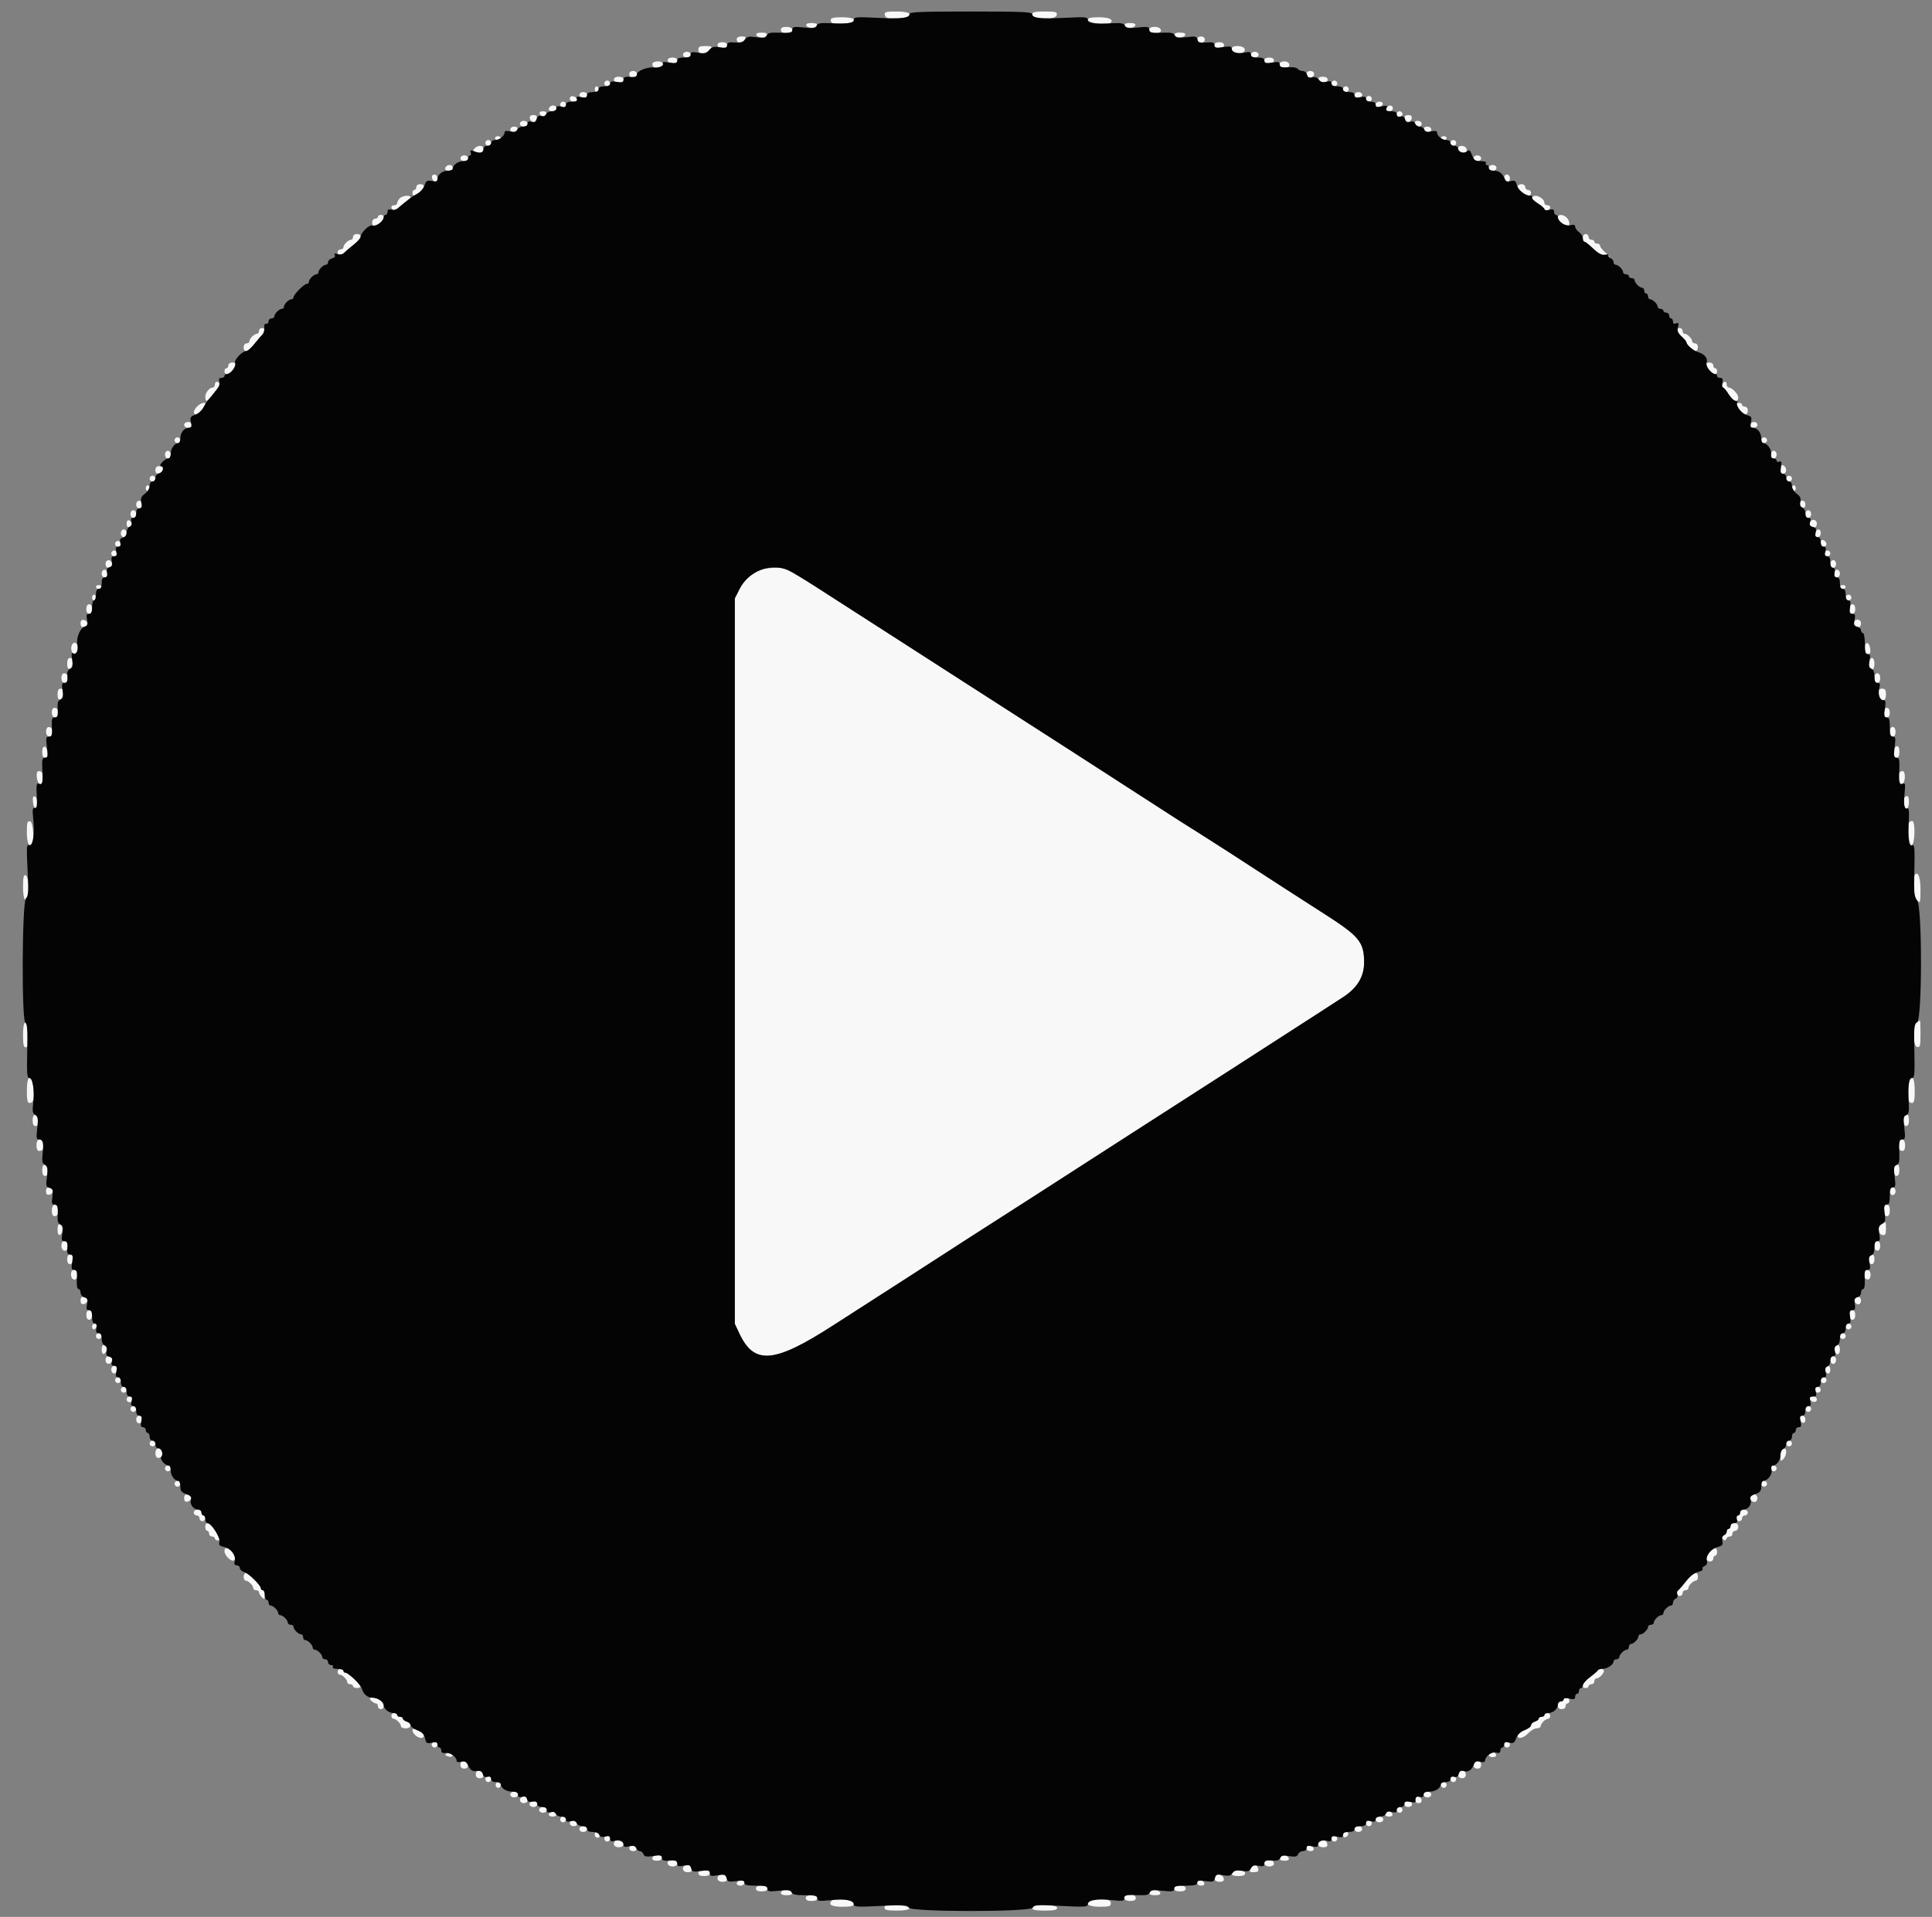 <?xml version="1.0" encoding="UTF-8"?>
<svg xmlns="http://www.w3.org/2000/svg" xmlns:xlink="http://www.w3.org/1999/xlink" id="svg" version="1.1" width="400" height="396.939" viewBox="0, 0, 400,396.939">
    <rect x="0" y="0" width="400" height="396.939" fill="#808080" stroke="none"/>
    <g id="svgPlayMetrics">
        <path id="path0" d="M183.193 3.074 C 183.357 3.928,184.285 4.126,186.541 3.787 C 189.443 3.352,188.842 2.383,185.671 2.383 C 183.405 2.383,183.077 2.474,183.193 3.074 M213.704 2.955 C 213.704 4.176,218.559 4.290,218.793 3.074 C 218.909 2.474,218.581 2.383,216.315 2.383 C 214.308 2.383,213.704 2.516,213.704 2.955 M171.996 4.128 C 171.996 4.915,172.769 5.113,174.902 4.873 C 177.788 4.548,177.396 3.575,174.379 3.575 C 172.607 3.575,171.996 3.717,171.996 4.128 M225.223 4.115 C 225.223 4.667,228.962 5.355,229.650 4.930 C 230.817 4.209,229.861 3.575,227.607 3.575 C 225.861 3.575,225.223 3.720,225.223 4.115 M166.931 5.263 C 167.023 5.536,167.514 5.760,168.024 5.760 C 168.534 5.760,169.025 5.536,169.116 5.263 C 169.225 4.936,168.854 4.767,168.024 4.767 C 167.194 4.767,166.822 4.936,166.931 5.263 M232.870 5.263 C 232.961 5.536,233.452 5.760,233.962 5.760 C 234.472 5.760,234.964 5.536,235.055 5.263 C 235.164 4.936,234.792 4.767,233.962 4.767 C 233.133 4.767,232.761 4.936,232.870 5.263 M161.668 6.124 C 161.668 6.788,162.385 7.092,163.357 6.840 C 164.544 6.532,164.167 5.561,162.860 5.561 C 162.097 5.561,161.668 5.763,161.668 6.124 M237.934 6.111 C 237.934 6.702,239.012 7.126,239.821 6.854 C 240.839 6.511,240.328 5.561,239.126 5.561 C 238.376 5.561,237.934 5.765,237.934 6.111 M156.604 7.249 C 156.695 7.522,157.186 7.746,157.696 7.746 C 158.206 7.746,158.697 7.522,158.788 7.249 C 158.898 6.922,158.526 6.753,157.696 6.753 C 156.866 6.753,156.495 6.922,156.604 7.249 M243.198 7.249 C 243.289 7.522,243.780 7.746,244.290 7.746 C 244.800 7.746,245.291 7.522,245.382 7.249 C 245.492 6.922,245.120 6.753,244.290 6.753 C 243.460 6.753,243.088 6.922,243.198 7.249 M152.532 8.101 C 152.532 9.017,153.673 9.179,154.129 8.327 C 154.493 7.647,154.417 7.547,153.539 7.547 C 152.943 7.547,152.532 7.773,152.532 8.101 M247.865 8.077 C 247.865 8.824,248.247 9.117,248.897 8.868 C 249.742 8.543,249.563 7.547,248.659 7.547 C 248.222 7.547,247.865 7.786,247.865 8.077 M148.560 9.335 C 148.560 9.705,148.935 9.930,149.553 9.930 C 150.171 9.930,150.546 9.705,150.546 9.335 C 150.546 8.964,150.171 8.739,149.553 8.739 C 148.935 8.739,148.560 8.964,148.560 9.335 M251.440 9.335 C 251.440 9.705,251.815 9.930,252.433 9.930 C 253.051 9.930,253.426 9.705,253.426 9.335 C 253.426 8.964,253.051 8.739,252.433 8.739 C 251.815 8.739,251.440 8.964,251.440 9.335 M144.588 10.328 C 144.588 11.301,145.842 11.400,146.744 10.498 C 147.620 9.622,147.549 9.533,145.978 9.533 C 144.853 9.533,144.588 9.685,144.588 10.328 M255.015 10.122 C 255.015 10.847,256.906 11.376,257.472 10.810 C 258.114 10.168,257.472 9.533,256.183 9.533 C 255.416 9.533,255.015 9.735,255.015 10.122 M141.410 11.321 C 141.410 11.652,141.763 11.917,142.205 11.917 C 142.646 11.917,142.999 11.652,142.999 11.321 C 142.999 10.990,142.646 10.725,142.205 10.725 C 141.763 10.725,141.410 10.990,141.410 11.321 M258.987 11.321 C 258.987 11.652,259.340 11.917,259.782 11.917 C 260.223 11.917,260.576 11.652,260.576 11.321 C 260.576 10.990,260.223 10.725,259.782 10.725 C 259.340 10.725,258.987 10.990,258.987 11.321 M138.232 12.512 C 138.232 12.883,138.608 13.108,139.225 13.108 C 139.843 13.108,140.218 12.883,140.218 12.512 C 140.218 12.142,139.843 11.917,139.225 11.917 C 138.608 11.917,138.232 12.142,138.232 12.512 M261.768 12.512 C 261.768 12.883,262.143 13.108,262.761 13.108 C 263.379 13.108,263.754 12.883,263.754 12.512 C 263.754 12.142,263.379 11.917,262.761 11.917 C 262.143 11.917,261.768 12.142,261.768 12.512 M135.055 13.274 C 135.055 13.583,135.278 13.917,135.551 14.015 C 136.234 14.259,137.514 13.552,137.227 13.088 C 136.855 12.487,135.055 12.641,135.055 13.274 M264.945 13.264 C 264.945 13.892,265.696 14.268,266.435 14.010 C 267.345 13.692,266.970 12.711,265.938 12.711 C 265.354 12.711,264.945 12.939,264.945 13.264 M130.288 15.227 C 130.288 15.974,130.670 16.267,131.320 16.018 C 132.165 15.693,131.986 14.697,131.082 14.697 C 130.645 14.697,130.288 14.935,130.288 15.227 M270.506 15.227 C 270.506 15.974,270.889 16.267,271.538 16.018 C 272.383 15.693,272.204 14.697,271.301 14.697 C 270.864 14.697,270.506 14.935,270.506 15.227 M127.110 16.485 C 127.110 16.855,127.485 17.080,128.103 17.080 C 128.721 17.080,129.096 16.855,129.096 16.485 C 129.096 16.114,128.721 15.889,128.103 15.889 C 127.485 15.889,127.110 16.114,127.110 16.485 M272.987 16.385 C 273.239 17.149,274.876 17.259,274.876 16.512 C 274.876 16.107,274.517 15.889,273.850 15.889 C 273.206 15.889,272.885 16.074,272.987 16.385 M125.124 17.279 C 125.124 17.607,125.392 17.875,125.720 17.875 C 126.048 17.875,126.316 17.607,126.316 17.279 C 126.316 16.951,126.048 16.683,125.720 16.683 C 125.392 16.683,125.124 16.951,125.124 17.279 M275.670 17.279 C 275.670 17.607,275.938 17.875,276.266 17.875 C 276.594 17.875,276.862 17.607,276.862 17.279 C 276.862 16.951,276.594 16.683,276.266 16.683 C 275.938 16.683,275.670 16.951,275.670 17.279 M123.138 18.471 C 123.138 18.798,123.317 19.067,123.535 19.067 C 123.754 19.067,123.932 18.798,123.932 18.471 C 123.932 18.143,123.754 17.875,123.535 17.875 C 123.317 17.875,123.138 18.143,123.138 18.471 M278.054 18.471 C 278.054 18.798,278.322 19.067,278.649 19.067 C 278.977 19.067,279.245 18.798,279.245 18.471 C 279.245 18.143,278.977 17.875,278.649 17.875 C 278.322 17.875,278.054 18.143,278.054 18.471 M119.960 19.662 C 119.960 19.993,120.313 20.258,120.755 20.258 C 121.196 20.258,121.549 19.993,121.549 19.662 C 121.549 19.331,121.196 19.067,120.755 19.067 C 120.313 19.067,119.960 19.331,119.960 19.662 M280.437 19.662 C 280.437 19.993,280.790 20.258,281.231 20.258 C 281.673 20.258,282.026 19.993,282.026 19.662 C 282.026 19.331,281.673 19.067,281.231 19.067 C 280.790 19.067,280.437 19.331,280.437 19.662 M117.974 20.428 C 117.974 20.796,118.314 21.053,118.802 21.053 C 119.770 21.053,119.633 20.124,118.636 19.931 C 118.244 19.855,117.974 20.058,117.974 20.428 M282.820 20.457 C 282.820 20.785,283.088 21.053,283.416 21.053 C 283.744 21.053,284.012 20.785,284.012 20.457 C 284.012 20.129,283.744 19.861,283.416 19.861 C 283.088 19.861,282.820 20.129,282.820 20.457 M115.988 21.648 C 115.988 21.976,116.256 22.244,116.584 22.244 C 116.912 22.244,117.180 21.976,117.180 21.648 C 117.180 21.321,116.912 21.053,116.584 21.053 C 116.256 21.053,115.988 21.321,115.988 21.648 M284.806 21.678 C 284.806 22.047,285.077 22.250,285.469 22.174 C 286.465 21.981,286.602 21.053,285.634 21.053 C 285.146 21.053,284.806 21.309,284.806 21.678 M113.870 22.112 C 113.366 22.615,113.608 23.039,114.399 23.039 C 114.841 23.039,115.194 22.774,115.194 22.443 C 115.194 21.838,114.353 21.628,113.870 22.112 M287.046 22.443 C 286.891 22.848,287.067 23.039,287.599 23.039 C 288.030 23.039,288.381 22.771,288.381 22.443 C 288.381 22.115,288.132 21.847,287.828 21.847 C 287.524 21.847,287.172 22.115,287.046 22.443 M111.718 23.535 C 111.809 23.808,112.122 24.032,112.413 24.032 C 112.704 24.032,113.017 23.808,113.108 23.535 C 113.207 23.240,112.925 23.039,112.413 23.039 C 111.901 23.039,111.620 23.240,111.718 23.535 M289.176 23.635 C 289.176 23.962,289.444 24.230,289.772 24.230 C 290.099 24.230,290.367 23.962,290.367 23.635 C 290.367 23.307,290.099 23.039,289.772 23.039 C 289.444 23.039,289.176 23.307,289.176 23.635 M109.708 24.528 C 109.782 24.911,110.105 25.223,110.427 25.223 C 110.749 25.223,111.072 24.911,111.146 24.528 C 111.240 24.041,111.025 23.833,110.427 23.833 C 109.829 23.833,109.614 24.041,109.708 24.528 M290.840 24.528 C 290.914 24.911,291.237 25.223,291.559 25.223 C 291.881 25.223,292.204 24.911,292.278 24.528 C 292.372 24.041,292.157 23.833,291.559 23.833 C 290.961 23.833,290.746 24.041,290.840 24.528 M107.646 25.621 C 107.646 25.952,108.000 26.216,108.441 26.216 C 108.882 26.216,109.235 25.952,109.235 25.621 C 109.235 25.290,108.882 25.025,108.441 25.025 C 108.000 25.025,107.646 25.290,107.646 25.621 M293.004 25.621 C 293.130 25.948,293.482 26.216,293.786 26.216 C 294.091 26.216,294.340 25.948,294.340 25.621 C 294.340 25.293,293.988 25.025,293.558 25.025 C 293.026 25.025,292.849 25.215,293.004 25.621 M105.660 26.841 C 105.660 27.211,105.931 27.414,106.323 27.338 C 107.319 27.145,107.456 26.216,106.488 26.216 C 106.000 26.216,105.660 26.473,105.660 26.841 M294.836 26.713 C 295.086 27.465,296.326 27.571,296.326 26.841 C 296.326 26.473,295.986 26.216,295.498 26.216 C 295.013 26.216,294.739 26.422,294.836 26.713 M102.483 28.600 C 102.483 28.818,102.751 28.997,103.078 28.997 C 103.406 28.997,103.674 28.818,103.674 28.600 C 103.674 28.381,103.406 28.203,103.078 28.203 C 102.751 28.203,102.483 28.381,102.483 28.600 M298.312 28.600 C 298.312 28.818,298.580 28.997,298.908 28.997 C 299.235 28.997,299.503 28.818,299.503 28.600 C 299.503 28.381,299.235 28.203,298.908 28.203 C 298.580 28.203,298.312 28.381,298.312 28.600 M100.497 29.593 C 100.497 29.921,100.765 30.189,101.092 30.189 C 101.420 30.189,101.688 29.921,101.688 29.593 C 101.688 29.265,101.420 28.997,101.092 28.997 C 100.765 28.997,100.497 29.265,100.497 29.593 M300.298 29.593 C 300.298 29.921,300.566 30.189,300.894 30.189 C 301.221 30.189,301.490 29.921,301.490 29.593 C 301.490 29.265,301.221 28.997,300.894 28.997 C 300.566 28.997,300.298 29.265,300.298 29.593 M98.235 30.759 C 97.856 31.191,97.929 31.343,98.602 31.519 C 99.610 31.783,100.099 31.535,100.099 30.761 C 100.099 30.041,98.866 30.040,98.235 30.759 M301.887 30.742 C 301.887 31.354,302.954 31.902,303.494 31.568 C 303.683 31.451,303.738 31.092,303.614 30.772 C 303.330 30.030,301.887 30.005,301.887 30.742 M95.333 32.771 C 95.333 33.102,95.686 33.366,96.127 33.366 C 96.568 33.366,96.922 33.102,96.922 32.771 C 96.922 32.440,96.568 32.175,96.127 32.175 C 95.686 32.175,95.333 32.440,95.333 32.771 M305.065 32.771 C 305.065 33.102,305.418 33.366,305.859 33.366 C 306.300 33.366,306.653 33.102,306.653 32.771 C 306.653 32.440,306.300 32.175,305.859 32.175 C 305.418 32.175,305.065 32.440,305.065 32.771 M92.420 34.426 C 91.916 34.929,92.158 35.353,92.949 35.353 C 93.391 35.353,93.744 35.088,93.744 34.757 C 93.744 34.152,92.904 33.942,92.420 34.426 M308.242 34.757 C 308.242 35.088,308.595 35.353,309.037 35.353 C 309.478 35.353,309.831 35.088,309.831 34.757 C 309.831 34.426,309.478 34.161,309.037 34.161 C 308.595 34.161,308.242 34.426,308.242 34.757 M89.445 36.809 C 89.638 37.806,90.566 37.943,90.566 36.975 C 90.566 36.487,90.310 36.147,89.941 36.147 C 89.571 36.147,89.369 36.417,89.445 36.809 M311.490 36.809 C 311.684 37.806,312.612 37.943,312.612 36.975 C 312.612 36.487,312.355 36.147,311.987 36.147 C 311.617 36.147,311.414 36.417,311.490 36.809 M86.197 38.729 C 86.197 39.057,86.018 39.325,85.799 39.325 C 85.581 39.325,85.402 39.593,85.402 39.921 C 85.402 40.674,85.596 40.668,86.806 39.875 C 87.987 39.102,88.089 38.133,86.991 38.133 C 86.550 38.133,86.197 38.398,86.197 38.729 M314.201 38.683 C 314.201 39.249,315.838 40.516,316.570 40.516 C 316.796 40.516,316.981 40.248,316.981 39.921 C 316.981 39.593,316.713 39.325,316.385 39.325 C 316.058 39.325,315.789 39.057,315.789 38.729 C 315.789 38.398,315.436 38.133,314.995 38.133 C 314.558 38.133,314.201 38.381,314.201 38.683 M82.721 41.111 C 82.448 41.421,82.224 41.861,82.224 42.088 C 82.224 42.316,81.956 42.502,81.629 42.502 C 81.301 42.502,81.033 42.671,81.033 42.876 C 81.033 43.460,81.961 43.888,82.130 43.382 C 82.213 43.133,82.894 42.551,83.643 42.088 C 84.392 41.625,85.005 41.082,85.005 40.881 C 85.005 40.310,83.273 40.484,82.721 41.111 M317.201 40.880 C 317.077 41.079,317.590 41.623,318.341 42.086 C 319.091 42.550,319.773 43.133,319.856 43.382 C 320.025 43.888,320.953 43.460,320.953 42.876 C 320.953 42.671,320.685 42.502,320.357 42.502 C 320.030 42.502,319.762 42.311,319.762 42.077 C 319.762 40.975,317.729 40.025,317.201 40.880 M78.252 44.886 C 78.252 45.104,77.984 45.283,77.656 45.283 C 77.325 45.283,77.061 45.636,77.061 46.077 C 77.061 47.053,77.592 47.090,78.645 46.188 C 79.586 45.382,79.693 44.489,78.848 44.489 C 78.520 44.489,78.252 44.667,78.252 44.886 M322.542 44.996 C 322.542 45.566,323.928 46.872,324.533 46.872 C 325.119 46.872,325.007 45.705,324.358 45.056 C 323.653 44.351,322.542 44.315,322.542 44.996 M73.088 49.057 C 73.088 49.384,72.897 49.652,72.663 49.652 C 72.113 49.652,71.102 50.663,71.102 51.213 C 71.102 51.447,70.834 51.639,70.506 51.639 C 70.179 51.639,69.911 51.907,69.911 52.234 C 69.911 52.959,70.583 53.009,71.259 52.334 C 71.532 52.061,72.413 51.313,73.217 50.673 C 74.828 49.389,75.108 48.461,73.883 48.461 C 73.441 48.461,73.088 48.726,73.088 49.057 M327.706 49.255 C 327.706 49.692,327.857 50.050,328.042 50.050 C 328.227 50.050,328.994 50.647,329.746 51.378 C 330.498 52.108,331.619 52.802,332.237 52.920 L 333.362 53.135 332.321 52.241 C 331.749 51.750,331.281 51.145,331.281 50.897 C 331.281 50.650,331.013 50.447,330.685 50.447 C 330.357 50.447,330.089 50.268,330.089 50.050 C 330.089 49.831,329.821 49.652,329.494 49.652 C 329.166 49.652,328.898 49.384,328.898 49.057 C 328.898 48.729,328.630 48.461,328.302 48.461 C 327.971 48.461,327.706 48.814,327.706 49.255 M53.625 68.520 C 53.625 68.848,53.433 69.116,53.199 69.116 C 52.965 69.116,52.518 69.372,52.206 69.684 C 51.894 69.996,51.639 70.443,51.639 70.677 C 51.639 70.911,51.370 71.102,51.043 71.102 C 50.712 71.102,50.447 71.455,50.447 71.897 C 50.447 73.122,51.376 72.842,52.659 71.231 C 53.300 70.427,54.047 69.546,54.320 69.273 C 54.995 68.597,54.945 67.925,54.220 67.925 C 53.893 67.925,53.625 68.193,53.625 68.520 M347.170 68.341 C 347.170 68.570,347.617 69.171,348.163 69.677 C 348.709 70.183,349.156 70.709,349.156 70.845 C 349.156 71.335,350.535 72.691,351.032 72.691 C 351.311 72.691,351.539 72.334,351.539 71.897 C 351.539 71.455,351.274 71.102,350.943 71.102 C 350.616 71.102,350.348 70.911,350.348 70.677 C 350.348 70.127,349.337 69.116,348.787 69.116 C 348.553 69.116,348.361 68.848,348.361 68.520 C 348.361 68.193,348.093 67.925,347.766 67.925 C 347.438 67.925,347.170 68.112,347.170 68.341 M47.269 75.670 C 47.269 75.998,47.090 76.266,46.872 76.266 C 46.653 76.266,46.475 76.534,46.475 76.862 C 46.475 77.707,47.368 77.600,48.174 76.659 C 49.076 75.606,49.039 75.074,48.064 75.074 C 47.622 75.074,47.269 75.339,47.269 75.670 M353.128 75.472 C 353.128 75.987,354.599 77.458,355.114 77.458 C 355.333 77.458,355.511 77.190,355.511 76.862 C 355.511 76.534,355.333 76.266,355.114 76.266 C 354.896 76.266,354.717 75.998,354.717 75.670 C 354.717 75.339,354.364 75.074,353.923 75.074 C 353.486 75.074,353.128 75.253,353.128 75.472 M44.489 79.643 C 44.489 79.970,44.297 80.238,44.063 80.238 C 43.362 80.238,42.502 81.317,42.502 82.196 C 42.502 83.411,43.121 83.199,44.074 81.657 C 44.537 80.907,45.120 80.227,45.368 80.144 C 45.874 79.975,45.446 79.047,44.862 79.047 C 44.657 79.047,44.489 79.315,44.489 79.643 M356.559 79.643 C 356.434 79.970,356.489 80.238,356.683 80.238 C 356.877 80.238,357.422 80.864,357.895 81.629 C 358.811 83.111,359.881 83.480,359.881 82.313 C 359.881 81.586,358.588 80.238,357.890 80.238 C 357.674 80.238,357.498 79.970,357.498 79.643 C 357.498 79.315,357.338 79.047,357.143 79.047 C 356.948 79.047,356.685 79.315,356.559 79.643 M40.814 84.168 C 39.980 85.014,39.910 85.799,40.669 85.799 C 41.153 85.799,42.502 84.201,42.502 83.629 C 42.502 83.171,41.474 83.500,40.814 84.168 M359.484 83.629 C 359.484 83.746,359.772 84.282,360.125 84.820 C 360.898 86.001,361.867 86.103,361.867 85.005 C 361.867 84.564,361.602 84.211,361.271 84.211 C 360.943 84.211,360.675 84.032,360.675 83.813 C 360.675 83.595,360.407 83.416,360.079 83.416 C 359.752 83.416,359.484 83.512,359.484 83.629 M38.133 87.984 C 38.133 88.315,38.486 88.580,38.928 88.580 C 39.369 88.580,39.722 88.315,39.722 87.984 C 39.722 87.653,39.369 87.388,38.928 87.388 C 38.486 87.388,38.133 87.653,38.133 87.984 M362.529 87.653 C 362.025 88.157,362.267 88.580,363.059 88.580 C 363.500 88.580,363.853 88.315,363.853 87.984 C 363.853 87.379,363.013 87.169,362.529 87.653 M36.147 91.162 C 36.147 91.490,36.415 91.758,36.743 91.758 C 37.071 91.758,37.339 91.490,37.339 91.162 C 37.339 90.834,37.071 90.566,36.743 90.566 C 36.415 90.566,36.147 90.834,36.147 91.162 M364.647 91.162 C 364.647 91.490,364.916 91.758,365.243 91.758 C 365.571 91.758,365.839 91.490,365.839 91.162 C 365.839 90.834,365.571 90.566,365.243 90.566 C 364.916 90.566,364.647 90.834,364.647 91.162 M34.161 94.141 C 34.161 94.582,34.426 94.935,34.757 94.935 C 35.088 94.935,35.353 94.582,35.353 94.141 C 35.353 93.700,35.088 93.347,34.757 93.347 C 34.426 93.347,34.161 93.700,34.161 94.141 M366.634 94.141 C 366.634 94.582,366.898 94.935,367.229 94.935 C 367.560 94.935,367.825 94.582,367.825 94.141 C 367.825 93.700,367.560 93.347,367.229 93.347 C 366.898 93.347,366.634 93.700,366.634 94.141 M368.620 97.133 C 368.620 97.739,368.847 98.113,369.215 98.113 C 369.543 98.113,369.811 97.775,369.811 97.361 C 369.811 96.948,369.543 96.506,369.215 96.381 C 368.785 96.216,368.620 96.424,368.620 97.133 M32.175 97.348 C 32.175 97.916,32.389 98.130,32.865 98.038 C 33.901 97.839,34.016 96.524,32.998 96.524 C 32.430 96.524,32.175 96.779,32.175 97.348 M30.983 99.106 C 30.983 99.434,31.251 99.702,31.579 99.702 C 31.907 99.702,32.175 99.434,32.175 99.106 C 32.175 98.779,31.907 98.510,31.579 98.510 C 31.251 98.510,30.983 98.779,30.983 99.106 M369.811 99.106 C 369.811 99.434,370.079 99.702,370.407 99.702 C 370.735 99.702,371.003 99.434,371.003 99.106 C 371.003 98.779,370.735 98.510,370.407 98.510 C 370.079 98.510,369.811 98.779,369.811 99.106 M30.189 101.092 C 30.189 101.420,30.367 101.688,30.586 101.688 C 30.804 101.688,30.983 101.420,30.983 101.092 C 30.983 100.765,30.804 100.497,30.586 100.497 C 30.367 100.497,30.189 100.765,30.189 101.092 M371.003 101.092 C 371.003 101.420,371.182 101.688,371.400 101.688 C 371.619 101.688,371.797 101.420,371.797 101.092 C 371.797 100.765,371.619 100.497,371.400 100.497 C 371.182 100.497,371.003 100.765,371.003 101.092 M28.203 104.469 C 28.203 104.910,28.467 105.263,28.798 105.263 C 29.129 105.263,29.394 104.910,29.394 104.469 C 29.394 104.027,29.129 103.674,28.798 103.674 C 28.467 103.674,28.203 104.027,28.203 104.469 M372.662 104.336 C 372.855 105.333,373.784 105.470,373.784 104.502 C 373.784 104.014,373.527 103.674,373.159 103.674 C 372.789 103.674,372.586 103.945,372.662 104.336 M27.011 106.455 C 27.011 106.896,27.276 107.249,27.607 107.249 C 27.938 107.249,28.203 106.896,28.203 106.455 C 28.203 106.013,27.938 105.660,27.607 105.660 C 27.276 105.660,27.011 106.013,27.011 106.455 M373.784 106.455 C 373.784 106.896,374.048 107.249,374.379 107.249 C 374.710 107.249,374.975 106.896,374.975 106.455 C 374.975 106.013,374.710 105.660,374.379 105.660 C 374.048 105.660,373.784 106.013,373.784 106.455 M26.216 108.441 C 26.216 108.953,26.418 109.235,26.713 109.136 C 26.986 109.045,27.210 108.732,27.210 108.441 C 27.210 108.150,26.986 107.837,26.713 107.746 C 26.418 107.647,26.216 107.929,26.216 108.441 M374.777 108.044 C 374.444 108.582,374.893 109.235,375.594 109.235 C 375.909 109.235,376.167 108.878,376.167 108.441 C 376.167 107.619,375.209 107.345,374.777 108.044 M25.025 110.427 C 25.025 110.868,25.290 111.221,25.621 111.221 C 25.952 111.221,26.216 110.868,26.216 110.427 C 26.216 109.986,25.952 109.633,25.621 109.633 C 25.290 109.633,25.025 109.986,25.025 110.427 M376.034 109.897 C 375.551 110.381,375.761 111.221,376.365 111.221 C 376.696 111.221,376.961 110.868,376.961 110.427 C 376.961 109.636,376.538 109.394,376.034 109.897 M376.961 112.426 C 376.961 112.856,377.229 113.208,377.557 113.208 C 377.885 113.208,378.153 112.959,378.153 112.654 C 378.153 112.350,377.885 111.998,377.557 111.872 C 377.152 111.717,376.961 111.894,376.961 112.426 M23.833 112.612 C 23.833 112.939,24.101 113.208,24.429 113.208 C 24.757 113.208,25.025 112.939,25.025 112.612 C 25.025 112.284,24.757 112.016,24.429 112.016 C 24.101 112.016,23.833 112.284,23.833 112.612 M23.039 114.598 C 23.039 114.926,23.307 115.194,23.635 115.194 C 23.962 115.194,24.230 114.926,24.230 114.598 C 24.230 114.270,23.962 114.002,23.635 114.002 C 23.307 114.002,23.039 114.270,23.039 114.598 M377.756 114.598 C 377.756 114.926,378.024 115.194,378.352 115.194 C 378.679 115.194,378.947 114.926,378.947 114.598 C 378.947 114.270,378.679 114.002,378.352 114.002 C 378.024 114.002,377.756 114.270,377.756 114.598 M21.847 116.783 C 21.847 117.219,22.085 117.577,22.377 117.577 C 23.124 117.577,23.417 117.195,23.167 116.545 C 22.843 115.700,21.847 115.879,21.847 116.783 M378.947 116.783 C 378.947 117.224,379.212 117.577,379.543 117.577 C 379.874 117.577,380.139 117.224,380.139 116.783 C 380.139 116.341,379.874 115.988,379.543 115.988 C 379.212 115.988,378.947 116.341,378.947 116.783 M157.357 118.002 C 155.490 118.750,154.079 120.069,153.117 121.968 L 152.135 123.906 152.135 199.018 L 152.135 274.131 153.110 276.191 C 156.181 282.679,160.316 282.306,172.507 274.442 C 177.048 271.513,183.483 267.374,186.807 265.245 C 190.131 263.115,194.727 260.149,197.021 258.654 C 199.315 257.158,202.580 255.057,204.277 253.985 C 205.974 252.913,210.130 250.248,213.512 248.064 C 216.894 245.879,222.169 242.483,225.234 240.516 C 228.299 238.550,233.298 235.333,236.342 233.366 C 239.387 231.400,244.391 228.183,247.464 226.216 C 250.536 224.250,254.709 221.569,256.736 220.258 C 258.763 218.947,262.200 216.730,264.372 215.331 C 266.544 213.932,270.109 211.636,272.294 210.228 C 274.479 208.821,277.123 207.106,278.171 206.417 C 281.028 204.538,282.423 202.210,282.423 199.320 C 282.423 195.042,281.456 193.876,273.933 189.076 C 271.365 187.438,267.711 185.088,265.814 183.854 C 256.111 177.544,250.600 173.988,248.328 172.572 C 246.945 171.709,245.115 170.556,244.262 170.010 C 242.196 168.687,225.484 157.904,221.369 155.239 C 219.577 154.078,215.598 151.519,212.527 149.553 C 209.455 147.587,204.448 144.369,201.400 142.403 C 198.351 140.437,193.072 137.041,189.668 134.856 C 186.264 132.671,181.208 129.422,178.433 127.635 C 161.799 116.927,162.960 117.564,160.160 117.602 C 159.133 117.616,157.871 117.796,157.357 118.002 M21.053 118.769 C 21.053 119.210,21.317 119.563,21.648 119.563 C 21.979 119.563,22.244 119.210,22.244 118.769 C 22.244 118.327,21.979 117.974,21.648 117.974 C 21.317 117.974,21.053 118.327,21.053 118.769 M379.742 118.769 C 379.742 119.210,380.007 119.563,380.338 119.563 C 380.669 119.563,380.933 119.210,380.933 118.769 C 380.933 118.327,380.669 117.974,380.338 117.974 C 380.007 117.974,379.742 118.327,379.742 118.769 M19.861 121.549 C 19.861 121.768,20.129 121.946,20.457 121.946 C 20.785 121.946,21.053 121.768,21.053 121.549 C 21.053 121.331,20.785 121.152,20.457 121.152 C 20.129 121.152,19.861 121.331,19.861 121.549 M380.933 121.549 C 380.933 121.768,381.202 121.946,381.529 121.946 C 381.857 121.946,382.125 121.768,382.125 121.549 C 382.125 121.331,381.857 121.152,381.529 121.152 C 381.202 121.152,380.933 121.331,380.933 121.549 M19.067 123.734 C 19.067 124.062,19.245 124.330,19.464 124.330 C 19.682 124.330,19.861 124.062,19.861 123.734 C 19.861 123.406,19.682 123.138,19.464 123.138 C 19.245 123.138,19.067 123.406,19.067 123.734 M382.125 123.734 C 382.125 124.062,382.393 124.330,382.721 124.330 C 383.049 124.330,383.317 124.062,383.317 123.734 C 383.317 123.406,383.049 123.138,382.721 123.138 C 382.393 123.138,382.125 123.406,382.125 123.734 M17.875 126.117 C 17.875 126.735,18.100 127.110,18.471 127.110 C 18.841 127.110,19.067 126.735,19.067 126.117 C 19.067 125.499,18.841 125.124,18.471 125.124 C 18.100 125.124,17.875 125.499,17.875 126.117 M382.920 126.117 C 382.920 126.735,383.145 127.110,383.515 127.110 C 383.886 127.110,384.111 126.735,384.111 126.117 C 384.111 125.499,383.886 125.124,383.515 125.124 C 383.145 125.124,382.920 125.499,382.920 126.117 M16.683 129.096 C 16.683 129.695,16.891 129.909,17.378 129.815 C 17.761 129.742,18.073 129.418,18.073 129.096 C 18.073 128.775,17.761 128.451,17.378 128.378 C 16.891 128.284,16.683 128.498,16.683 129.096 M383.913 128.699 C 383.580 129.237,384.029 129.891,384.730 129.891 C 385.045 129.891,385.303 129.533,385.303 129.096 C 385.303 128.274,384.345 128.000,383.913 128.699 M14.841 133.664 C 14.566 134.379,14.924 135.452,15.437 135.452 C 15.639 135.452,15.907 135.184,16.032 134.856 C 16.307 134.141,15.949 133.069,15.437 133.069 C 15.235 133.069,14.967 133.337,14.841 133.664 M386.097 134.227 C 386.097 135.074,386.289 135.452,386.720 135.452 C 387.160 135.452,387.305 135.143,387.216 134.390 C 387.033 132.844,386.097 132.707,386.097 134.227 M13.903 137.471 C 13.903 138.991,14.838 138.854,15.021 137.308 C 15.110 136.556,14.966 136.246,14.525 136.246 C 14.095 136.246,13.903 136.624,13.903 137.471 M387.035 136.842 C 386.751 137.582,387.125 138.630,387.674 138.630 C 387.899 138.630,388.083 138.093,388.083 137.438 C 388.083 136.191,387.428 135.818,387.035 136.842 M12.711 140.417 C 12.711 141.448,13.668 141.817,14.000 140.914 C 14.274 140.170,13.910 139.424,13.274 139.424 C 12.938 139.424,12.711 139.825,12.711 140.417 M388.083 140.417 C 388.083 141.035,388.309 141.410,388.679 141.410 C 389.050 141.410,389.275 141.035,389.275 140.417 C 389.275 139.799,389.050 139.424,388.679 139.424 C 388.309 139.424,388.083 139.799,388.083 140.417 M11.917 143.827 C 11.917 145.346,12.852 145.210,13.035 143.664 C 13.124 142.911,12.980 142.602,12.539 142.602 C 12.109 142.602,11.917 142.980,11.917 143.827 M388.878 143.165 C 388.878 144.163,389.345 144.985,389.913 144.985 C 390.263 144.985,390.467 144.547,390.467 143.793 C 390.467 142.867,390.290 142.602,389.672 142.602 C 389.235 142.602,388.878 142.855,388.878 143.165 M10.725 147.567 C 10.725 148.598,11.682 148.967,12.014 148.064 C 12.288 147.320,11.924 146.574,11.288 146.574 C 10.952 146.574,10.725 146.975,10.725 147.567 M390.070 147.567 C 390.070 148.185,390.295 148.560,390.665 148.560 C 391.036 148.560,391.261 148.185,391.261 147.567 C 391.261 146.949,391.036 146.574,390.665 146.574 C 390.295 146.574,390.070 146.949,390.070 147.567 M9.533 151.539 C 9.533 152.570,10.490 152.939,10.823 152.036 C 11.096 151.292,10.732 150.546,10.096 150.546 C 9.761 150.546,9.533 150.947,9.533 151.539 M391.261 151.539 C 391.261 152.157,391.486 152.532,391.857 152.532 C 392.228 152.532,392.453 152.157,392.453 151.539 C 392.453 150.921,392.228 150.546,391.857 150.546 C 391.486 150.546,391.261 150.921,391.261 151.539 M8.739 155.677 C 8.739 156.524,8.931 156.902,9.361 156.902 C 9.802 156.902,9.947 156.592,9.858 155.840 C 9.674 154.294,8.739 154.157,8.739 155.677 M392.320 154.783 C 391.800 155.303,392.050 156.902,392.651 156.902 C 393.049 156.902,393.247 156.504,393.247 155.710 C 393.247 154.571,392.890 154.214,392.320 154.783 M7.621 160.943 C 7.768 162.425,8.541 162.864,8.860 161.646 C 9.148 160.543,8.804 159.682,8.075 159.682 C 7.664 159.682,7.533 160.047,7.621 160.943 M393.153 160.164 C 392.879 160.987,393.323 162.504,393.793 162.349 C 394.507 162.115,394.606 159.682,393.901 159.682 C 393.578 159.682,393.241 159.899,393.153 160.164 M6.824 166.094 C 6.894 166.828,7.130 167.383,7.349 167.329 C 7.939 167.181,7.830 165.139,7.221 164.936 C 6.840 164.809,6.731 165.127,6.824 166.094 M394.226 165.266 C 393.856 165.866,394.386 167.706,394.848 167.421 C 395.343 167.115,395.354 164.846,394.860 164.846 C 394.654 164.846,394.369 165.035,394.226 165.266 M5.561 172.341 C 5.561 174.396,6.019 175.643,6.570 175.092 C 7.166 174.496,6.898 170.226,6.256 170.094 C 5.655 169.971,5.561 170.276,5.561 172.341 M395.126 170.510 C 394.772 171.434,395.316 175.212,395.782 175.059 C 396.494 174.824,396.598 170.010,395.891 170.010 C 395.576 170.010,395.232 170.235,395.126 170.510 M4.767 183.681 C 4.767 186.260,5.323 187.185,5.780 185.364 C 6.137 183.942,5.821 181.412,5.263 181.229 C 4.900 181.110,4.767 181.767,4.767 183.681 M396.163 181.750 C 395.791 182.721,396.353 185.884,397.017 186.547 C 397.552 187.082,397.617 186.823,397.617 184.140 C 397.617 181.176,396.860 179.932,396.163 181.750 M396.871 211.679 C 395.988 212.239,396.031 216.619,396.922 216.799 C 397.531 216.923,397.617 216.595,397.617 214.130 C 397.617 212.585,397.572 211.323,397.517 211.327 C 397.463 211.330,397.172 211.489,396.871 211.679 M4.767 214.300 C 4.767 216.330,4.894 216.882,5.362 216.882 C 5.993 216.882,6.192 214.418,5.708 212.612 C 5.245 210.886,4.767 211.744,4.767 214.300 M5.561 225.819 C 5.561 227.761,5.698 228.401,6.114 228.401 C 6.936 228.401,7.195 227.344,6.907 225.173 C 6.504 222.134,5.561 222.586,5.561 225.819 M395.107 225.236 C 394.841 227.488,395.061 228.401,395.872 228.401 C 396.288 228.401,396.425 227.761,396.425 225.819 C 396.425 222.552,395.475 222.131,395.107 225.236 M6.753 231.943 C 6.753 232.790,6.945 233.168,7.375 233.168 C 7.816 233.168,7.961 232.859,7.871 232.106 C 7.688 230.560,6.753 230.423,6.753 231.943 M394.307 231.049 C 393.787 231.569,394.036 233.168,394.638 233.168 C 395.035 233.168,395.233 232.771,395.233 231.976 C 395.233 230.837,394.876 230.480,394.307 231.049 M7.547 237.140 C 7.547 237.913,7.748 238.332,8.120 238.332 C 8.905 238.332,9.237 237.685,8.936 236.739 C 8.537 235.482,7.547 235.767,7.547 237.140 M393.160 236.643 C 392.908 237.615,393.212 238.332,393.876 238.332 C 394.237 238.332,394.439 237.903,394.439 237.140 C 394.439 235.833,393.468 235.456,393.160 236.643 M8.739 242.271 C 8.739 243.118,8.931 243.496,9.361 243.496 C 9.802 243.496,9.947 243.186,9.858 242.434 C 9.674 240.887,8.739 240.751,8.739 242.271 M392.320 241.377 C 391.800 241.897,392.050 243.496,392.651 243.496 C 393.049 243.496,393.247 243.098,393.247 242.304 C 393.247 241.165,392.890 240.808,392.320 241.377 M9.533 246.673 C 9.533 247.272,9.741 247.486,10.228 247.392 C 10.611 247.318,10.924 246.995,10.924 246.673 C 10.924 246.352,10.611 246.028,10.228 245.954 C 9.741 245.861,9.533 246.075,9.533 246.673 M391.261 246.673 C 391.261 247.115,391.526 247.468,391.857 247.468 C 392.188 247.468,392.453 247.115,392.453 246.673 C 392.453 246.232,392.188 245.879,391.857 245.879 C 391.526 245.879,391.261 246.232,391.261 246.673 M10.725 250.645 C 10.725 251.409,10.927 251.837,11.288 251.837 C 11.952 251.837,12.256 251.121,12.004 250.149 C 11.696 248.961,10.725 249.338,10.725 250.645 M390.070 250.645 C 390.070 251.440,390.268 251.837,390.665 251.837 C 391.063 251.837,391.261 251.440,391.261 250.645 C 391.261 249.851,391.063 249.454,390.665 249.454 C 390.268 249.454,390.070 249.851,390.070 250.645 M389.506 253.552 C 388.645 254.181,388.814 255.549,389.776 255.735 C 390.328 255.841,390.467 255.583,390.467 254.448 C 390.467 252.837,390.474 252.844,389.506 253.552 M11.917 254.618 C 11.917 255.447,12.086 255.819,12.413 255.710 C 12.686 255.619,12.910 255.127,12.910 254.618 C 12.910 254.108,12.686 253.616,12.413 253.525 C 12.086 253.416,11.917 253.788,11.917 254.618 M12.711 257.994 C 12.711 259.025,13.668 259.394,14.000 258.491 C 14.274 257.747,13.910 257.001,13.274 257.001 C 12.938 257.001,12.711 257.402,12.711 257.994 M388.083 257.994 C 388.083 258.612,388.309 258.987,388.679 258.987 C 389.050 258.987,389.275 258.612,389.275 257.994 C 389.275 257.376,389.050 257.001,388.679 257.001 C 388.309 257.001,388.083 257.376,388.083 257.994 M13.903 260.775 C 13.903 261.392,14.128 261.768,14.499 261.768 C 14.869 261.768,15.094 261.392,15.094 260.775 C 15.094 260.157,14.869 259.782,14.499 259.782 C 14.128 259.782,13.903 260.157,13.903 260.775 M387.157 260.046 C 386.657 260.546,386.892 261.768,387.488 261.768 C 387.858 261.768,388.083 261.392,388.083 260.775 C 388.083 259.810,387.697 259.506,387.157 260.046 M14.697 263.952 C 14.697 264.984,15.654 265.352,15.986 264.449 C 16.260 263.705,15.896 262.959,15.260 262.959 C 14.924 262.959,14.697 263.360,14.697 263.952 M386.000 263.456 C 385.726 264.199,386.090 264.945,386.726 264.945 C 387.062 264.945,387.289 264.544,387.289 263.952 C 387.289 262.921,386.332 262.552,386.000 263.456 M16.683 269.315 C 16.683 269.913,16.891 270.128,17.378 270.034 C 17.761 269.960,18.073 269.637,18.073 269.315 C 18.073 268.993,17.761 268.670,17.378 268.596 C 16.891 268.502,16.683 268.717,16.683 269.315 M384.006 268.758 C 383.620 269.144,384.150 270.109,384.750 270.109 C 385.054 270.109,385.303 269.752,385.303 269.315 C 385.303 268.567,384.529 268.235,384.006 268.758 M17.875 272.294 C 17.875 272.912,18.100 273.287,18.471 273.287 C 18.841 273.287,19.067 272.912,19.067 272.294 C 19.067 271.676,18.841 271.301,18.471 271.301 C 18.100 271.301,17.875 271.676,17.875 272.294 M382.920 272.294 C 382.920 272.912,383.145 273.287,383.515 273.287 C 383.886 273.287,384.111 272.912,384.111 272.294 C 384.111 271.676,383.886 271.301,383.515 271.301 C 383.145 271.301,382.920 271.676,382.920 272.294 M19.067 274.677 C 19.067 275.005,19.226 275.273,19.421 275.273 C 19.616 275.273,19.879 275.005,20.005 274.677 C 20.144 274.314,20.005 274.081,19.650 274.081 C 19.329 274.081,19.067 274.350,19.067 274.677 M382.125 274.677 C 382.125 275.005,382.393 275.273,382.721 275.273 C 383.049 275.273,383.317 275.005,383.317 274.677 C 383.317 274.350,383.049 274.081,382.721 274.081 C 382.393 274.081,382.125 274.350,382.125 274.677 M19.861 276.663 C 19.861 276.991,20.129 277.259,20.457 277.259 C 20.785 277.259,21.053 276.991,21.053 276.663 C 21.053 276.336,20.785 276.068,20.457 276.068 C 20.129 276.068,19.861 276.336,19.861 276.663 M380.933 276.663 C 380.933 276.991,381.202 277.259,381.529 277.259 C 381.857 277.259,382.125 276.991,382.125 276.663 C 382.125 276.336,381.857 276.068,381.529 276.068 C 381.202 276.068,380.933 276.336,380.933 276.663 M21.053 279.444 C 21.053 280.115,21.235 280.442,21.549 280.338 C 21.822 280.247,22.046 279.844,22.046 279.444 C 22.046 279.043,21.822 278.641,21.549 278.550 C 21.235 278.445,21.053 278.773,21.053 279.444 M379.893 279.028 C 379.771 279.345,379.787 279.792,379.929 280.021 C 380.391 280.769,380.933 280.458,380.933 279.444 C 380.933 278.367,380.251 278.094,379.893 279.028 M21.847 281.629 C 21.847 282.532,22.843 282.711,23.167 281.866 C 23.417 281.216,23.124 280.834,22.377 280.834 C 22.085 280.834,21.847 281.192,21.847 281.629 M378.947 281.629 C 378.947 282.070,379.212 282.423,379.543 282.423 C 379.874 282.423,380.139 282.070,380.139 281.629 C 380.139 281.187,379.874 280.834,379.543 280.834 C 379.212 280.834,378.947 281.187,378.947 281.629 M23.039 283.615 C 23.039 284.056,23.304 284.409,23.635 284.409 C 23.966 284.409,24.230 284.056,24.230 283.615 C 24.230 283.173,23.966 282.820,23.635 282.820 C 23.304 282.820,23.039 283.173,23.039 283.615 M377.954 283.217 C 377.665 283.686,378.040 284.409,378.574 284.409 C 378.779 284.409,378.947 284.052,378.947 283.615 C 378.947 282.777,378.369 282.546,377.954 283.217 M23.833 285.799 C 23.833 286.127,24.101 286.395,24.429 286.395 C 24.757 286.395,25.025 286.127,25.025 285.799 C 25.025 285.472,24.757 285.204,24.429 285.204 C 24.101 285.204,23.833 285.472,23.833 285.799 M376.961 285.799 C 376.961 286.127,377.229 286.395,377.557 286.395 C 377.885 286.395,378.153 286.127,378.153 285.799 C 378.153 285.472,377.885 285.204,377.557 285.204 C 377.229 285.204,376.961 285.472,376.961 285.799 M25.025 287.786 C 25.025 288.113,25.293 288.381,25.621 288.381 C 25.948 288.381,26.216 288.113,26.216 287.786 C 26.216 287.458,25.948 287.190,25.621 287.190 C 25.293 287.190,25.025 287.458,25.025 287.786 M375.770 287.786 C 375.770 288.113,376.038 288.381,376.365 288.381 C 376.693 288.381,376.961 288.113,376.961 287.786 C 376.961 287.458,376.693 287.190,376.365 287.190 C 376.038 287.190,375.770 287.458,375.770 287.786 M26.216 289.772 C 26.216 290.099,26.485 290.367,26.812 290.367 C 27.140 290.367,27.408 290.099,27.408 289.772 C 27.408 289.444,27.140 289.176,26.812 289.176 C 26.485 289.176,26.216 289.444,26.216 289.772 M374.677 289.672 C 374.927 290.424,376.167 290.531,376.167 289.801 C 376.167 289.432,375.827 289.176,375.339 289.176 C 374.854 289.176,374.580 289.381,374.677 289.672 M27.011 291.758 C 27.011 292.085,27.279 292.354,27.607 292.354 C 27.934 292.354,28.203 292.085,28.203 291.758 C 28.203 291.430,27.934 291.162,27.607 291.162 C 27.279 291.162,27.011 291.430,27.011 291.758 M373.784 291.758 C 373.784 292.085,374.052 292.354,374.379 292.354 C 374.707 292.354,374.975 292.085,374.975 291.758 C 374.975 291.430,374.707 291.162,374.379 291.162 C 374.052 291.162,373.784 291.430,373.784 291.758 M28.203 293.942 C 28.203 294.384,28.467 294.737,28.798 294.737 C 29.129 294.737,29.394 294.384,29.394 293.942 C 29.394 293.501,29.129 293.148,28.798 293.148 C 28.467 293.148,28.203 293.501,28.203 293.942 M372.662 293.810 C 372.855 294.807,373.784 294.944,373.784 293.976 C 373.784 293.488,373.527 293.148,373.159 293.148 C 372.789 293.148,372.586 293.418,372.662 293.810 M30.983 298.908 C 30.983 299.235,31.251 299.503,31.579 299.503 C 31.907 299.503,32.175 299.235,32.175 298.908 C 32.175 298.580,31.907 298.312,31.579 298.312 C 31.251 298.312,30.983 298.580,30.983 298.908 M369.811 298.908 C 369.811 299.235,370.079 299.503,370.407 299.503 C 370.735 299.503,371.003 299.235,371.003 298.908 C 371.003 298.580,370.735 298.312,370.407 298.312 C 370.079 298.312,369.811 298.580,369.811 298.908 M32.175 300.894 C 32.175 301.494,32.401 301.887,32.747 301.887 C 33.499 301.887,33.825 301.318,33.524 300.532 C 33.137 299.525,32.175 299.783,32.175 300.894 M368.884 300.166 C 368.739 300.311,368.620 300.950,368.620 301.584 C 368.620 302.610,368.686 302.672,369.215 302.142 C 369.543 301.814,369.811 301.176,369.811 300.724 C 369.811 299.908,369.394 299.656,368.884 300.166 M34.161 304.071 C 34.161 304.399,34.429 304.667,34.757 304.667 C 35.084 304.667,35.353 304.399,35.353 304.071 C 35.353 303.744,35.084 303.476,34.757 303.476 C 34.429 303.476,34.161 303.744,34.161 304.071 M366.634 304.071 C 366.634 304.399,366.902 304.667,367.229 304.667 C 367.557 304.667,367.825 304.399,367.825 304.071 C 367.825 303.744,367.557 303.476,367.229 303.476 C 366.902 303.476,366.634 303.744,366.634 304.071 M36.147 307.249 C 36.147 307.577,36.415 307.845,36.743 307.845 C 37.071 307.845,37.339 307.577,37.339 307.249 C 37.339 306.922,37.071 306.653,36.743 306.653 C 36.415 306.653,36.147 306.922,36.147 307.249 M364.647 307.249 C 364.647 307.577,364.916 307.845,365.243 307.845 C 365.571 307.845,365.839 307.577,365.839 307.249 C 365.839 306.922,365.571 306.653,365.243 306.653 C 364.916 306.653,364.647 306.922,364.647 307.249 M38.133 310.228 C 38.133 310.827,38.340 311.041,38.828 310.947 C 39.211 310.874,39.523 310.550,39.523 310.228 C 39.523 309.907,39.211 309.583,38.828 309.510 C 38.340 309.416,38.133 309.630,38.133 310.228 M362.463 309.831 C 362.130 310.369,362.579 311.023,363.281 311.023 C 363.595 311.023,363.853 310.665,363.853 310.228 C 363.853 309.406,362.895 309.132,362.463 309.831 M40.119 313.208 C 40.119 313.535,40.387 313.803,40.715 313.803 C 41.043 313.803,41.311 314.071,41.311 314.399 C 41.311 314.727,41.579 314.995,41.907 314.995 C 42.234 314.995,42.502 314.727,42.502 314.399 C 42.502 314.071,42.324 313.803,42.105 313.803 C 41.887 313.803,41.708 313.535,41.708 313.208 C 41.708 312.877,41.355 312.612,40.914 312.612 C 40.472 312.612,40.119 312.877,40.119 313.208 M360.278 313.208 C 360.278 313.535,360.099 313.803,359.881 313.803 C 359.662 313.803,359.484 314.071,359.484 314.399 C 359.484 314.727,359.752 314.995,360.079 314.995 C 360.407 314.995,360.675 314.727,360.675 314.399 C 360.675 314.071,360.943 313.803,361.271 313.803 C 361.599 313.803,361.867 313.535,361.867 313.208 C 361.867 312.877,361.514 312.612,361.072 312.612 C 360.631 312.612,360.278 312.877,360.278 313.208 M42.502 316.187 C 42.502 316.624,42.681 316.981,42.900 316.981 C 43.118 316.981,43.297 317.249,43.297 317.577 C 43.297 317.905,43.565 318.173,43.893 318.173 C 44.220 318.173,44.489 318.352,44.489 318.570 C 44.489 318.788,44.772 318.967,45.118 318.967 C 45.845 318.967,45.817 318.872,44.489 316.887 C 43.401 315.260,42.502 314.944,42.502 316.187 M358.292 315.988 C 358.292 316.316,358.113 316.584,357.895 316.584 C 357.676 316.584,357.498 316.833,357.498 317.137 C 357.498 317.442,357.200 317.805,356.835 317.945 C 356.297 318.151,356.269 318.290,356.686 318.682 C 357.090 319.062,357.239 319.060,357.382 318.669 C 357.482 318.396,357.817 318.173,358.126 318.173 C 358.436 318.173,358.689 317.905,358.689 317.577 C 358.689 317.249,358.957 316.981,359.285 316.981 C 359.616 316.981,359.881 316.628,359.881 316.187 C 359.881 315.657,359.616 315.392,359.086 315.392 C 358.645 315.392,358.292 315.657,358.292 315.988 M46.475 321.169 C 46.475 322.156,47.989 323.570,48.500 323.059 C 48.811 322.748,48.742 322.338,48.253 321.592 C 47.507 320.452,46.475 320.206,46.475 321.169 M353.802 321.565 C 353.408 322.106,353.195 322.726,353.329 322.943 C 353.706 323.554,354.717 323.407,354.717 322.741 C 354.717 322.413,354.896 322.145,355.114 322.145 C 355.333 322.145,355.511 321.787,355.511 321.351 C 355.511 320.267,354.670 320.372,353.802 321.565 M50.447 326.514 C 50.447 326.951,50.638 327.309,50.872 327.309 C 51.422 327.309,52.433 328.319,52.433 328.869 C 52.433 329.103,52.701 329.295,53.029 329.295 C 53.357 329.295,53.625 329.486,53.625 329.721 C 53.625 329.955,53.893 330.414,54.220 330.742 C 54.750 331.272,54.816 331.224,54.816 330.316 C 54.816 329.755,54.638 329.295,54.419 329.295 C 54.201 329.295,54.022 329.133,54.022 328.936 C 54.022 328.343,51.532 325.720,50.970 325.720 C 50.682 325.720,50.447 326.077,50.447 326.514 M349.093 327.408 C 348.366 328.337,347.636 329.156,347.471 329.229 C 346.921 329.470,347.160 330.487,347.766 330.487 C 348.093 330.487,348.361 330.218,348.361 329.891 C 348.361 329.563,348.630 329.295,348.957 329.295 C 349.285 329.295,349.553 329.103,349.553 328.869 C 349.553 328.635,349.808 328.188,350.121 327.876 C 350.433 327.564,350.880 327.309,351.114 327.309 C 351.348 327.309,351.539 326.951,351.539 326.514 C 351.539 325.224,350.508 325.601,349.093 327.408 M69.911 346.177 C 69.911 346.504,70.102 346.773,70.336 346.773 C 70.886 346.773,71.897 347.783,71.897 348.333 C 71.897 348.567,72.165 348.759,72.493 348.759 C 72.820 348.759,73.088 348.937,73.088 349.156 C 73.088 349.374,73.446 349.553,73.883 349.553 C 74.320 349.553,74.677 349.403,74.677 349.220 C 74.677 348.764,72.017 346.375,71.510 346.375 C 71.286 346.375,71.102 346.197,71.102 345.978 C 71.102 345.760,70.834 345.581,70.506 345.581 C 70.179 345.581,69.911 345.849,69.911 346.177 M330.818 345.879 C 330.745 346.043,330.015 346.677,329.196 347.289 C 327.676 348.425,327.230 349.553,328.302 349.553 C 328.630 349.553,328.898 349.374,328.898 349.156 C 328.898 348.937,329.166 348.759,329.494 348.759 C 329.821 348.759,330.089 348.491,330.089 348.163 C 330.089 347.835,330.281 347.567,330.515 347.567 C 330.749 347.567,331.196 347.312,331.508 347.000 C 331.820 346.687,332.075 346.241,332.075 346.007 C 332.075 345.526,331.022 345.419,330.818 345.879 M76.805 352.135 C 77.133 352.463,77.593 352.731,77.827 352.731 C 78.061 352.731,78.252 352.999,78.252 353.327 C 78.252 353.654,78.520 353.923,78.848 353.923 C 79.664 353.923,79.600 352.738,78.749 352.092 C 77.705 351.300,76.008 351.337,76.805 352.135 M323.734 351.936 C 323.734 352.155,323.466 352.334,323.138 352.334 C 322.807 352.334,322.542 352.687,322.542 353.128 C 322.542 353.658,322.807 353.923,323.337 353.923 C 323.778 353.923,324.131 353.658,324.131 353.327 C 324.131 352.999,324.310 352.731,324.528 352.731 C 324.747 352.731,324.926 352.463,324.926 352.135 C 324.926 351.807,324.657 351.539,324.330 351.539 C 324.002 351.539,323.734 351.718,323.734 351.936 M81.033 355.313 C 81.033 355.641,81.224 355.909,81.458 355.909 C 82.008 355.909,83.019 356.919,83.019 357.469 C 83.019 357.703,83.466 357.895,84.012 357.895 C 85.212 357.895,85.359 356.869,84.211 356.504 C 83.774 356.366,83.416 356.086,83.416 355.882 C 83.416 355.678,83.148 355.511,82.820 355.511 C 82.493 355.511,82.224 355.333,82.224 355.114 C 82.224 354.896,81.956 354.717,81.629 354.717 C 81.301 354.717,81.033 354.985,81.033 355.313 M319.762 355.114 C 319.762 355.333,319.494 355.511,319.166 355.511 C 318.838 355.511,318.570 355.678,318.570 355.882 C 318.570 356.086,318.213 356.366,317.776 356.504 C 317.339 356.643,316.981 356.979,316.981 357.252 C 316.981 357.524,316.356 357.992,315.591 358.292 C 314.826 358.592,314.201 359.072,314.201 359.359 C 314.201 360.214,315.434 359.952,316.420 358.888 C 316.926 358.342,317.706 357.895,318.154 357.895 C 318.601 357.895,318.967 357.703,318.967 357.469 C 318.967 357.235,319.223 356.788,319.535 356.476 C 319.847 356.164,320.294 355.909,320.528 355.909 C 320.762 355.909,320.953 355.641,320.953 355.313 C 320.953 354.985,320.685 354.717,320.357 354.717 C 320.030 354.717,319.762 354.896,319.762 355.114 M85.402 358.287 C 85.402 358.948,86.432 359.881,87.161 359.881 C 88.010 359.881,87.955 358.842,87.090 358.537 C 86.708 358.402,86.172 358.187,85.899 358.060 C 85.626 357.933,85.402 358.035,85.402 358.287 M89.374 361.271 C 89.374 361.599,89.643 361.867,89.970 361.867 C 90.298 361.867,90.566 361.599,90.566 361.271 C 90.566 360.943,90.298 360.675,89.970 360.675 C 89.643 360.675,89.374 360.943,89.374 361.271 M311.420 361.271 C 311.420 361.599,311.688 361.867,312.016 361.867 C 312.344 361.867,312.612 361.599,312.612 361.271 C 312.612 360.943,312.344 360.675,312.016 360.675 C 311.688 360.675,311.420 360.943,311.420 361.271 M92.560 363.054 C 92.067 363.359,92.085 363.454,92.680 363.682 C 93.508 364.000,94.050 363.603,93.515 363.069 C 93.290 362.843,92.911 362.837,92.560 363.054 M308.515 362.918 C 307.997 363.436,308.245 363.853,309.070 363.853 C 309.532 363.853,309.828 363.645,309.740 363.381 C 309.547 362.801,308.883 362.550,308.515 362.918 M95.333 365.413 C 95.333 365.981,95.588 366.236,96.156 366.236 C 97.174 366.236,97.059 364.922,96.023 364.722 C 95.547 364.630,95.333 364.844,95.333 365.413 M305.329 364.912 C 304.783 365.459,305.093 366.236,305.859 366.236 C 306.389 366.236,306.653 365.972,306.653 365.442 C 306.653 364.676,305.876 364.365,305.329 364.912 M98.510 367.399 C 98.510 367.967,98.766 368.222,99.334 368.222 C 99.902 368.222,100.116 368.009,100.025 367.532 C 99.825 366.496,98.510 366.381,98.510 367.399 M302.152 366.898 C 301.605 367.445,301.916 368.222,302.681 368.222 C 303.211 368.222,303.476 367.958,303.476 367.428 C 303.476 366.662,302.698 366.352,302.152 366.898 M100.497 368.421 C 100.497 368.749,100.765 369.017,101.092 369.017 C 101.420 369.017,101.688 368.749,101.688 368.421 C 101.688 368.093,101.420 367.825,101.092 367.825 C 100.765 367.825,100.497 368.093,100.497 368.421 M300.298 368.421 C 300.298 368.749,300.566 369.017,300.894 369.017 C 301.221 369.017,301.490 368.749,301.490 368.421 C 301.490 368.093,301.221 367.825,300.894 367.825 C 300.566 367.825,300.298 368.093,300.298 368.421 M102.615 369.613 C 102.615 369.940,102.853 370.209,103.145 370.209 C 103.436 370.209,103.674 369.940,103.674 369.613 C 103.674 369.285,103.436 369.017,103.145 369.017 C 102.853 369.017,102.615 369.285,102.615 369.613 M298.312 369.613 C 298.312 369.940,298.580 370.209,298.908 370.209 C 299.235 370.209,299.503 369.940,299.503 369.613 C 299.503 369.285,299.235 369.017,298.908 369.017 C 298.580 369.017,298.312 369.285,298.312 369.613 M105.660 371.599 C 105.660 371.930,106.013 372.195,106.455 372.195 C 106.896 372.195,107.249 371.930,107.249 371.599 C 107.249 371.268,106.896 371.003,106.455 371.003 C 106.013 371.003,105.660 371.268,105.660 371.599 M294.737 371.599 C 294.737 371.930,295.090 372.195,295.531 372.195 C 295.973 372.195,296.326 371.930,296.326 371.599 C 296.326 371.268,295.973 371.003,295.531 371.003 C 295.090 371.003,294.737 371.268,294.737 371.599 M108.143 372.083 C 107.342 372.370,107.574 373.386,108.441 373.386 C 108.878 373.386,109.235 373.129,109.235 372.814 C 109.235 372.123,108.815 371.842,108.143 372.083 M293.010 372.379 C 292.769 373.006,293.072 373.386,293.810 373.386 C 294.101 373.386,294.340 373.137,294.340 372.833 C 294.340 372.082,293.264 371.716,293.010 372.379 M109.633 373.585 C 109.633 373.916,109.986 374.181,110.427 374.181 C 110.868 374.181,111.221 373.916,111.221 373.585 C 111.221 373.254,110.868 372.989,110.427 372.989 C 109.986 372.989,109.633 373.254,109.633 373.585 M290.765 373.585 C 290.765 373.916,291.118 374.181,291.559 374.181 C 292.000 374.181,292.354 373.916,292.354 373.585 C 292.354 373.254,292.000 372.989,291.559 372.989 C 291.118 372.989,290.765 373.254,290.765 373.585 M111.619 374.777 C 111.619 375.108,111.972 375.372,112.413 375.372 C 112.854 375.372,113.208 375.108,113.208 374.777 C 113.208 374.446,112.854 374.181,112.413 374.181 C 111.972 374.181,111.619 374.446,111.619 374.777 M289.176 374.777 C 289.176 375.104,289.444 375.372,289.772 375.372 C 290.099 375.372,290.367 375.104,290.367 374.777 C 290.367 374.449,290.099 374.181,289.772 374.181 C 289.444 374.181,289.176 374.449,289.176 374.777 M114.101 375.260 C 113.317 375.542,113.523 376.167,114.399 376.167 C 114.836 376.167,115.194 375.999,115.194 375.793 C 115.194 375.285,114.702 375.045,114.101 375.260 M287.066 375.232 C 286.548 375.750,286.795 376.167,287.620 376.167 C 288.082 376.167,288.378 375.959,288.290 375.695 C 288.097 375.115,287.434 374.864,287.066 375.232 M115.988 376.763 C 115.988 377.090,116.256 377.358,116.584 377.358 C 116.912 377.358,117.180 377.090,117.180 376.763 C 117.180 376.435,116.912 376.167,116.584 376.167 C 116.256 376.167,115.988 376.435,115.988 376.763 M284.806 376.763 C 284.806 377.094,285.159 377.358,285.601 377.358 C 286.042 377.358,286.395 377.094,286.395 376.763 C 286.395 376.432,286.042 376.167,285.601 376.167 C 285.159 376.167,284.806 376.432,284.806 376.763 M117.974 377.528 C 117.974 377.896,118.314 378.153,118.802 378.153 C 119.770 378.153,119.633 377.225,118.636 377.031 C 118.244 376.955,117.974 377.158,117.974 377.528 M282.820 377.557 C 282.820 377.885,283.088 378.153,283.416 378.153 C 283.744 378.153,284.012 377.885,284.012 377.557 C 284.012 377.229,283.744 376.961,283.416 376.961 C 283.088 376.961,282.820 377.229,282.820 377.557 M119.960 378.749 C 119.960 379.080,120.313 379.345,120.755 379.345 C 121.196 379.345,121.549 379.080,121.549 378.749 C 121.549 378.418,121.196 378.153,120.755 378.153 C 120.313 378.153,119.960 378.418,119.960 378.749 M280.437 378.749 C 280.437 379.080,280.790 379.345,281.231 379.345 C 281.673 379.345,282.026 379.080,282.026 378.749 C 282.026 378.418,281.673 378.153,281.231 378.153 C 280.790 378.153,280.437 378.418,280.437 378.749 M123.138 379.940 C 123.138 380.268,123.401 380.536,123.721 380.536 C 124.077 380.536,124.215 380.303,124.076 379.940 C 123.950 379.613,123.688 379.345,123.493 379.345 C 123.298 379.345,123.138 379.613,123.138 379.940 M278.054 379.974 C 278.054 380.319,278.266 380.532,278.525 380.445 C 279.262 380.200,279.384 379.345,278.683 379.345 C 278.337 379.345,278.054 379.628,278.054 379.974 M125.124 380.735 C 125.124 381.063,125.392 381.331,125.720 381.331 C 126.048 381.331,126.316 381.063,126.316 380.735 C 126.316 380.407,126.048 380.139,125.720 380.139 C 125.392 380.139,125.124 380.407,125.124 380.735 M275.670 380.735 C 275.670 381.063,275.938 381.331,276.266 381.331 C 276.594 381.331,276.862 381.063,276.862 380.735 C 276.862 380.407,276.594 380.139,276.266 380.139 C 275.938 380.139,275.670 380.407,275.670 380.735 M127.375 381.198 C 126.772 381.801,127.169 382.522,128.103 382.522 C 129.212 382.522,129.473 381.560,128.468 381.175 C 127.690 380.876,127.697 380.876,127.375 381.198 M273.386 381.198 C 272.470 381.565,272.850 382.522,273.912 382.522 C 274.653 382.522,274.899 382.340,274.806 381.860 C 274.664 381.132,274.151 380.892,273.386 381.198 M130.288 382.692 C 130.288 383.060,130.628 383.317,131.116 383.317 C 132.084 383.317,131.947 382.389,130.950 382.195 C 130.558 382.119,130.288 382.322,130.288 382.692 M270.506 382.692 C 270.506 383.060,270.846 383.317,271.334 383.317 C 272.302 383.317,272.165 382.389,271.169 382.195 C 270.777 382.119,270.506 382.322,270.506 382.692 M135.319 384.376 C 134.779 384.916,135.083 385.303,136.048 385.303 C 136.666 385.303,137.041 385.078,137.041 384.707 C 137.041 384.111,135.819 383.876,135.319 384.376 M265.224 384.362 C 264.665 384.921,264.969 385.303,265.972 385.303 C 266.616 385.303,266.936 385.118,266.832 384.806 C 266.641 384.232,265.633 383.954,265.224 384.362 M138.729 385.196 C 137.819 385.513,138.194 386.495,139.225 386.495 C 139.809 386.495,140.218 386.267,140.218 385.941 C 140.218 385.313,139.468 384.938,138.729 385.196 M262.264 385.196 C 261.354 385.513,261.729 386.495,262.761 386.495 C 263.345 386.495,263.754 386.267,263.754 385.941 C 263.754 385.313,263.004 384.938,262.264 385.196 M141.675 386.362 C 141.084 386.954,141.466 387.686,142.366 387.686 C 143.126 387.686,143.279 387.524,143.114 386.892 C 142.909 386.109,142.192 385.845,141.675 386.362 M259.000 386.868 C 258.610 387.597,258.675 387.686,259.598 387.686 C 260.352 387.686,260.599 387.506,260.506 387.024 C 260.313 386.028,259.495 385.943,259.000 386.868 M144.588 387.885 C 144.588 388.282,144.985 388.481,145.780 388.481 C 146.574 388.481,146.971 388.282,146.971 387.885 C 146.971 387.488,146.574 387.289,145.780 387.289 C 144.985 387.289,144.588 387.488,144.588 387.885 M255.280 387.554 C 254.686 388.147,255.091 388.481,256.405 388.481 C 257.376 388.481,257.795 388.301,257.795 387.885 C 257.795 387.277,255.817 387.017,255.280 387.554 M148.839 388.334 C 148.214 388.959,148.611 389.672,149.582 389.672 C 150.339 389.672,150.570 389.493,150.471 388.982 C 150.332 388.259,149.317 387.856,148.839 388.334 M251.718 388.334 C 251.094 388.959,251.491 389.672,252.462 389.672 C 253.219 389.672,253.450 389.493,253.351 388.982 C 253.212 388.259,252.197 387.856,251.718 388.334 M152.797 389.540 C 152.293 390.043,152.535 390.467,153.327 390.467 C 153.768 390.467,154.121 390.202,154.121 389.871 C 154.121 389.266,153.281 389.056,152.797 389.540 M247.865 389.842 C 247.865 390.210,248.205 390.467,248.692 390.467 C 249.661 390.467,249.524 389.539,248.527 389.345 C 248.135 389.269,247.865 389.472,247.865 389.842 M156.504 391.063 C 156.504 391.460,156.902 391.658,157.696 391.658 C 158.491 391.658,158.888 391.460,158.888 391.063 C 158.888 390.665,158.491 390.467,157.696 390.467 C 156.902 390.467,156.504 390.665,156.504 391.063 M243.098 391.063 C 243.098 391.460,243.496 391.658,244.290 391.658 C 245.084 391.658,245.482 391.460,245.482 391.063 C 245.482 390.665,245.084 390.467,244.290 390.467 C 243.496 390.467,243.098 390.665,243.098 391.063 M161.950 391.509 C 161.360 392.099,161.713 392.453,162.893 392.453 C 163.695 392.453,164.061 392.282,163.954 391.956 C 163.769 391.393,162.377 391.083,161.950 391.509 M238.216 391.509 C 237.626 392.099,237.979 392.453,239.159 392.453 C 239.961 392.453,240.328 392.282,240.220 391.956 C 240.035 391.393,238.643 391.083,238.216 391.509 M233.466 392.357 C 232.262 392.624,232.655 393.644,233.962 393.644 C 234.716 393.644,235.154 393.441,235.154 393.091 C 235.154 392.444,234.450 392.138,233.466 392.357 M166.832 393.049 C 166.832 393.446,167.229 393.644,168.024 393.644 C 168.818 393.644,169.215 393.446,169.215 393.049 C 169.215 392.651,168.818 392.453,168.024 392.453 C 167.229 392.453,166.832 392.651,166.832 393.049 M172.261 393.512 C 171.389 394.384,172.111 394.836,174.379 394.836 C 176.144 394.836,176.763 394.693,176.763 394.287 C 176.763 393.437,172.985 392.787,172.261 393.512 M225.919 393.521 C 224.153 393.982,225.249 394.836,227.607 394.836 C 229.725 394.836,229.990 394.748,229.990 394.042 C 229.990 393.245,227.966 392.986,225.919 393.521 M183.118 395.016 C 183.118 395.508,183.638 395.631,185.733 395.631 C 189.234 395.631,189.095 394.689,185.569 394.519 C 183.571 394.423,183.118 394.515,183.118 395.016 M213.969 394.704 C 213.289 395.384,213.905 395.631,216.286 395.631 C 218.316 395.631,218.868 395.503,218.868 395.035 C 218.868 394.415,214.550 394.123,213.969 394.704 " stroke="none" fill="#f8f8f8" fill-rule="evenodd" />
        <path id="path1" d="M188.282 2.933 C 188.282 3.753,186.606 3.937,181.430 3.683 C 177.262 3.478,176.763 3.524,176.763 4.110 C 176.763 4.824,175.651 4.970,171.556 4.791 C 169.831 4.716,169.274 4.836,169.087 5.322 C 168.889 5.838,168.422 5.905,166.449 5.698 C 164.389 5.483,164.052 5.540,164.052 6.100 C 164.052 6.793,163.728 6.859,160.827 6.761 C 159.459 6.715,158.930 6.864,158.745 7.347 C 158.542 7.876,158.158 7.943,156.641 7.716 C 155.094 7.484,154.698 7.559,154.249 8.172 C 153.852 8.716,153.301 8.877,152.129 8.792 C 150.858 8.701,150.546 8.811,150.546 9.355 C 150.546 9.916,150.288 9.991,149.038 9.791 C 147.822 9.596,147.396 9.707,146.831 10.367 C 146.255 11.040,145.855 11.138,144.565 10.920 C 143.288 10.704,142.999 10.772,142.999 11.286 C 142.999 11.742,142.614 11.917,141.609 11.917 C 140.589 11.917,140.218 12.089,140.218 12.563 C 140.218 13.097,139.936 13.165,138.600 12.951 C 137.609 12.792,137.073 12.839,137.217 13.071 C 137.562 13.631,136.630 14.071,135.312 13.970 C 133.909 13.863,131.877 14.703,131.877 15.390 C 131.877 15.913,131.470 16.024,129.990 15.904 C 129.385 15.855,129.096 16.050,129.096 16.508 C 129.096 17.059,128.839 17.143,127.706 16.959 C 126.657 16.789,126.316 16.873,126.316 17.304 C 126.316 17.673,125.895 17.875,125.124 17.875 C 124.330 17.875,123.932 18.073,123.932 18.471 C 123.932 18.868,123.535 19.067,122.741 19.067 C 121.906 19.067,121.549 19.260,121.549 19.712 C 121.549 20.215,121.290 20.306,120.375 20.123 C 119.449 19.937,119.248 20.011,119.425 20.470 C 119.591 20.905,119.335 21.053,118.414 21.053 C 117.545 21.053,117.180 21.242,117.180 21.692 C 117.180 22.175,116.938 22.270,116.187 22.081 C 115.454 21.897,115.194 21.990,115.194 22.435 C 115.194 22.807,114.829 23.039,114.243 23.039 C 113.720 23.039,113.185 23.319,113.053 23.662 C 112.901 24.059,112.543 24.199,112.067 24.048 C 111.528 23.877,111.259 24.045,111.100 24.652 C 110.933 25.291,110.682 25.431,110.058 25.232 C 109.465 25.044,109.235 25.145,109.235 25.594 C 109.235 25.986,108.883 26.216,108.285 26.216 C 107.762 26.216,107.226 26.499,107.093 26.844 C 106.914 27.312,106.550 27.405,105.661 27.210 C 104.875 27.037,104.469 27.104,104.469 27.405 C 104.469 28.134,103.407 28.997,102.511 28.997 C 102.044 28.997,101.688 29.255,101.688 29.593 C 101.688 29.924,101.335 30.189,100.894 30.189 C 100.457 30.189,100.099 30.446,100.099 30.761 C 100.099 31.622,99.493 31.829,98.300 31.376 C 97.403 31.035,97.266 31.067,97.460 31.572 C 97.587 31.903,97.518 32.175,97.306 32.175 C 97.095 32.175,96.922 32.443,96.922 32.771 C 96.922 33.146,96.543 33.366,95.900 33.366 C 94.853 33.366,93.744 34.169,93.744 34.927 C 93.744 35.161,93.284 35.353,92.722 35.353 C 91.578 35.353,90.566 36.173,90.566 37.102 C 90.566 37.566,90.288 37.660,89.427 37.488 C 88.441 37.291,88.235 37.413,87.892 38.395 C 87.675 39.019,86.993 39.796,86.378 40.122 C 85.292 40.697,84.099 41.599,82.609 42.970 C 82.188 43.357,81.542 43.545,81.062 43.420 C 80.479 43.267,80.238 43.392,80.238 43.846 C 80.238 44.200,80.060 44.489,79.841 44.489 C 79.623 44.489,79.444 44.717,79.444 44.996 C 79.444 45.785,77.853 46.956,77.149 46.686 C 76.492 46.434,74.677 48.168,74.677 49.047 C 74.677 49.301,74.020 50.033,73.217 50.673 C 72.413 51.313,71.520 52.073,71.232 52.361 C 70.920 52.673,70.366 52.776,69.862 52.616 C 69.268 52.428,69.102 52.487,69.305 52.814 C 69.482 53.100,69.270 53.365,68.759 53.499 C 68.300 53.619,67.925 53.965,67.925 54.267 C 67.925 54.569,67.733 54.816,67.499 54.816 C 66.949 54.816,65.938 55.827,65.938 56.377 C 65.938 56.611,65.747 56.802,65.513 56.802 C 64.963 56.802,63.952 57.813,63.952 58.363 C 63.952 58.597,63.760 58.788,63.525 58.788 C 62.969 58.788,60.775 60.983,60.775 61.538 C 60.775 61.774,60.583 61.966,60.349 61.966 C 59.799 61.966,58.788 62.977,58.788 63.527 C 58.788 63.761,58.597 63.952,58.363 63.952 C 57.813 63.952,56.802 64.963,56.802 65.513 C 56.802 65.747,56.534 65.938,56.207 65.938 C 55.879 65.938,55.611 66.207,55.611 66.534 C 55.611 66.862,55.387 67.085,55.114 67.031 C 54.810 66.970,54.656 67.289,54.717 67.853 C 54.772 68.360,54.593 68.999,54.320 69.273 C 54.047 69.546,53.300 70.427,52.659 71.231 C 52.019 72.034,51.287 72.691,51.033 72.691 C 50.154 72.691,48.420 74.506,48.672 75.162 C 48.942 75.867,47.771 77.458,46.982 77.458 C 46.703 77.458,46.475 77.637,46.475 77.855 C 46.475 78.073,46.186 78.252,45.833 78.252 C 45.384 78.252,45.254 78.494,45.400 79.053 C 45.594 79.794,45.205 80.445,43.297 82.576 C 42.969 82.942,42.434 83.752,42.108 84.376 C 41.783 85.000,41.013 85.686,40.399 85.900 C 39.425 86.239,39.314 86.436,39.534 87.435 C 39.731 88.336,39.645 88.580,39.129 88.580 C 38.163 88.580,37.339 89.573,37.339 90.736 C 37.339 91.298,37.147 91.758,36.913 91.758 C 36.155 91.758,35.353 92.867,35.353 93.914 C 35.353 94.505,35.127 94.935,34.818 94.935 C 34.524 94.935,33.960 95.293,33.565 95.730 C 33.157 96.180,33.045 96.524,33.305 96.524 C 34.092 96.524,33.806 97.779,32.969 97.998 C 32.530 98.113,32.175 98.540,32.175 98.954 C 32.175 99.365,31.907 99.702,31.579 99.702 C 31.225 99.702,30.983 100.067,30.983 100.601 C 30.983 101.095,30.544 101.829,30.008 102.232 C 29.235 102.813,29.081 103.201,29.264 104.113 C 29.442 105.004,29.348 105.263,28.848 105.263 C 28.424 105.263,28.203 105.604,28.203 106.256 C 28.203 106.893,27.979 107.249,27.580 107.249 C 27.138 107.249,27.031 107.480,27.210 108.046 C 27.378 108.575,27.254 108.922,26.840 109.081 C 26.497 109.213,26.216 109.727,26.216 110.225 C 26.216 110.785,25.924 111.205,25.448 111.330 C 24.893 111.475,24.740 111.764,24.898 112.369 C 25.055 112.970,24.933 113.208,24.468 113.208 C 23.973 113.208,23.878 113.445,24.067 114.201 C 24.261 114.972,24.164 115.194,23.631 115.194 C 23.106 115.194,22.993 115.437,23.145 116.236 C 23.291 116.998,23.160 117.326,22.657 117.458 C 22.171 117.585,22.023 117.921,22.153 118.600 C 22.286 119.298,22.160 119.563,21.695 119.563 C 21.246 119.563,21.053 119.922,21.053 120.755 C 21.053 121.549,20.854 121.946,20.457 121.946 C 20.060 121.946,19.861 122.344,19.861 123.138 C 19.861 123.793,19.682 124.330,19.464 124.330 C 19.245 124.330,19.067 124.955,19.067 125.720 C 19.067 126.738,18.894 127.110,18.421 127.110 C 17.911 127.110,17.827 127.369,18.021 128.340 C 18.216 129.311,18.119 129.608,17.562 129.754 C 16.618 130.000,15.747 132.062,16.017 133.411 C 16.268 134.667,15.786 135.680,15.129 135.275 C 14.806 135.075,14.751 135.453,14.936 136.608 C 15.144 137.905,15.064 138.269,14.526 138.475 C 14.155 138.618,13.888 139.106,13.925 139.574 C 14.040 141.049,13.918 141.410,13.302 141.410 C 12.824 141.410,12.753 141.734,12.955 142.992 C 13.158 144.263,13.075 144.625,12.536 144.832 C 12.081 145.007,11.886 145.489,11.931 146.329 C 12.035 148.286,11.957 148.560,11.290 148.560 C 10.819 148.560,10.681 148.929,10.733 150.050 C 10.837 152.305,10.778 152.532,10.083 152.532 C 9.537 152.532,9.482 152.858,9.715 154.717 C 9.950 156.599,9.896 156.902,9.327 156.902 C 8.783 156.902,8.681 157.272,8.751 158.987 C 8.885 162.230,8.818 162.578,8.108 162.306 C 7.562 162.096,7.495 162.425,7.611 164.746 C 7.718 166.881,7.633 167.404,7.192 167.310 C 6.747 167.214,6.684 167.644,6.874 169.483 C 7.206 172.703,6.815 175.283,6.039 174.985 C 5.514 174.784,5.473 175.423,5.707 180.091 C 5.933 184.587,5.880 185.523,5.371 186.032 C 4.554 186.849,4.451 211.545,5.263 211.820 C 5.637 211.946,5.729 213.376,5.635 217.612 C 5.532 222.285,5.607 223.237,6.080 223.237 C 6.796 223.237,7.181 225.838,6.863 228.526 C 6.674 230.115,6.758 230.557,7.304 230.863 C 7.870 231.179,7.935 231.615,7.711 233.594 C 7.488 235.568,7.544 235.948,8.059 235.948 C 8.902 235.948,9.077 236.613,8.829 238.877 C 8.658 240.439,8.748 240.887,9.298 241.195 C 9.864 241.512,9.935 241.930,9.718 243.671 C 9.482 245.554,9.537 245.787,10.257 245.976 C 10.946 246.156,11.028 246.415,10.840 247.819 C 10.660 249.156,10.739 249.454,11.268 249.454 C 11.932 249.454,12.047 249.911,11.931 252.083 C 11.887 252.912,12.082 253.404,12.521 253.573 C 13.048 253.775,13.125 254.140,12.909 255.413 C 12.690 256.711,12.756 257.001,13.272 257.001 C 13.923 257.001,14.043 257.352,13.918 258.888 C 13.869 259.492,14.064 259.782,14.521 259.782 C 15.086 259.782,15.154 260.040,14.942 261.370 C 14.740 262.635,14.810 262.959,15.288 262.959 C 15.941 262.959,16.000 263.202,15.897 265.442 C 15.858 266.283,16.014 266.931,16.256 266.931 C 16.491 266.931,16.683 267.268,16.683 267.680 C 16.683 268.093,17.038 268.520,17.475 268.635 C 18.126 268.805,18.223 269.062,18.021 270.071 C 17.827 271.042,17.911 271.301,18.421 271.301 C 18.894 271.301,19.067 271.673,19.067 272.691 C 19.067 273.599,19.254 274.081,19.607 274.081 C 19.970 274.081,20.085 274.409,19.958 275.074 C 19.819 275.802,19.940 276.068,20.410 276.068 C 20.854 276.068,21.053 276.423,21.053 277.217 C 21.053 277.905,21.308 278.464,21.691 278.611 C 22.134 278.781,22.256 279.143,22.092 279.799 C 21.912 280.515,22.040 280.792,22.620 280.944 C 23.171 281.088,23.323 281.377,23.165 281.982 C 23.004 282.598,23.130 282.820,23.638 282.820 C 24.195 282.820,24.283 283.053,24.091 284.012 C 23.913 284.905,24.000 285.204,24.439 285.204 C 24.799 285.204,25.025 285.586,25.025 286.197 C 25.025 286.815,25.250 287.190,25.621 287.190 C 25.991 287.190,26.216 287.565,26.216 288.183 C 26.216 288.830,26.439 289.176,26.855 289.176 C 27.339 289.176,27.434 289.418,27.245 290.169 C 27.061 290.902,27.154 291.162,27.599 291.162 C 27.978 291.162,28.203 291.531,28.203 292.155 C 28.203 292.807,28.424 293.148,28.848 293.148 C 29.353 293.148,29.442 293.407,29.255 294.340 C 29.077 295.233,29.164 295.531,29.603 295.531 C 29.925 295.531,30.189 295.799,30.189 296.127 C 30.189 296.455,30.367 296.723,30.586 296.723 C 30.804 296.723,30.983 297.080,30.983 297.517 C 30.983 297.959,31.248 298.312,31.579 298.312 C 31.910 298.312,32.175 298.665,32.175 299.106 C 32.175 299.543,32.424 299.901,32.728 299.901 C 33.451 299.901,33.886 301.062,33.388 301.663 C 32.988 302.144,34.143 303.476,34.960 303.476 C 35.176 303.476,35.353 303.935,35.353 304.497 C 35.353 305.545,36.155 306.653,36.913 306.653 C 37.147 306.653,37.339 307.172,37.339 307.806 C 37.339 308.736,37.575 309.041,38.560 309.385 C 39.539 309.726,39.731 309.971,39.526 310.617 C 39.240 311.519,40.092 312.612,41.084 312.612 C 41.427 312.612,41.708 312.880,41.708 313.208 C 41.708 313.535,41.887 313.803,42.105 313.803 C 42.324 313.803,42.502 314.161,42.502 314.598 C 42.502 315.035,42.726 315.399,42.999 315.407 C 43.798 315.432,45.649 318.404,45.417 319.291 C 45.254 319.916,45.460 320.135,46.409 320.343 C 47.829 320.655,48.899 322.100,48.589 323.286 C 48.431 323.891,48.551 324.131,49.010 324.131 C 49.363 324.131,49.652 324.387,49.652 324.700 C 49.652 325.013,50.055 325.389,50.546 325.534 C 51.489 325.814,54.022 328.281,54.022 328.920 C 54.022 329.126,54.201 329.295,54.419 329.295 C 54.638 329.295,54.816 329.742,54.816 330.288 C 54.816 330.834,54.995 331.281,55.214 331.281 C 55.432 331.281,55.611 331.549,55.611 331.877 C 55.611 332.205,55.802 332.473,56.036 332.473 C 56.586 332.473,57.597 333.483,57.597 334.033 C 57.597 334.267,57.788 334.459,58.022 334.459 C 58.572 334.459,59.583 335.469,59.583 336.019 C 59.583 336.253,59.851 336.445,60.179 336.445 C 60.506 336.445,60.775 336.636,60.775 336.870 C 60.775 337.420,61.785 338.431,62.335 338.431 C 62.569 338.431,62.761 338.699,62.761 339.027 C 62.761 339.355,62.952 339.623,63.186 339.623 C 63.736 339.623,64.747 340.633,64.747 341.183 C 64.747 341.417,64.938 341.609,65.172 341.609 C 65.722 341.609,66.733 342.619,66.733 343.169 C 66.733 343.403,67.001 343.595,67.329 343.595 C 67.656 343.595,67.925 343.863,67.925 344.191 C 67.925 344.518,68.203 344.786,68.544 344.786 C 68.884 344.786,69.053 344.965,68.918 345.184 C 68.774 345.415,69.178 345.581,69.887 345.581 C 70.555 345.581,71.102 345.760,71.102 345.978 C 71.102 346.197,71.286 346.375,71.510 346.375 C 72.154 346.375,74.632 348.784,74.919 349.689 C 75.297 350.879,76.079 351.537,77.132 351.552 C 78.198 351.566,79.444 352.401,79.444 353.101 C 79.444 353.851,80.493 354.717,81.402 354.717 C 81.854 354.717,82.224 354.896,82.224 355.114 C 82.224 355.333,82.493 355.511,82.820 355.511 C 83.148 355.511,83.416 355.678,83.416 355.882 C 83.416 356.086,83.774 356.366,84.211 356.504 C 84.647 356.643,85.005 356.979,85.005 357.252 C 85.005 357.524,85.623 357.989,86.379 358.285 C 87.374 358.676,87.822 359.141,88.004 359.972 C 88.230 360.999,88.378 361.093,89.411 360.866 C 90.306 360.669,90.566 360.754,90.566 361.240 C 90.566 361.585,90.745 361.867,90.963 361.867 C 91.182 361.867,91.360 362.148,91.360 362.491 C 91.360 362.915,91.658 363.076,92.289 362.994 C 93.225 362.871,94.538 363.825,94.538 364.627 C 94.538 364.886,94.922 364.963,95.494 364.820 C 96.266 364.626,96.554 364.796,96.999 365.706 C 97.437 366.603,97.775 366.808,98.657 366.713 C 99.479 366.624,99.818 366.792,99.967 367.362 C 100.104 367.887,100.408 368.067,100.928 367.931 C 101.445 367.796,101.688 367.938,101.688 368.375 C 101.688 368.795,102.031 369.017,102.681 369.017 C 103.227 369.017,103.674 369.208,103.674 369.442 C 103.674 370.249,104.812 371.003,106.029 371.003 C 106.888 371.003,107.249 371.193,107.249 371.645 C 107.249 372.103,107.490 372.224,108.088 372.068 C 108.676 371.914,108.981 372.060,109.111 372.557 C 109.243 373.063,109.571 373.212,110.259 373.080 C 110.956 372.947,111.221 373.073,111.221 373.539 C 111.221 373.959,111.565 374.181,112.214 374.181 C 112.864 374.181,113.208 374.403,113.208 374.823 C 113.208 375.276,113.449 375.402,114.026 375.251 C 114.527 375.120,114.929 375.256,115.062 375.602 C 115.181 375.913,115.706 376.167,116.229 376.167 C 116.815 376.167,117.180 376.399,117.180 376.770 C 117.180 377.215,117.440 377.308,118.169 377.125 C 118.873 376.949,119.229 377.061,119.403 377.515 C 119.538 377.866,120.076 378.153,120.599 378.153 C 121.179 378.153,121.549 378.385,121.549 378.749 C 121.549 379.141,121.942 379.345,122.698 379.345 C 123.362 379.345,123.946 379.601,124.080 379.950 C 124.243 380.375,124.612 380.481,125.314 380.304 C 126.095 380.108,126.316 380.204,126.316 380.738 C 126.316 381.238,126.541 381.365,127.149 381.206 C 128.240 380.920,129.096 381.270,129.096 382.001 C 129.096 382.444,129.385 382.522,130.288 382.324 C 131.178 382.128,131.541 382.221,131.721 382.689 C 131.854 383.034,132.192 383.317,132.473 383.317 C 132.754 383.317,133.094 383.605,133.229 383.957 C 133.427 384.473,133.820 384.546,135.258 384.330 C 136.753 384.106,137.041 384.168,137.041 384.713 C 137.041 385.175,137.357 385.342,138.133 385.291 C 139.912 385.173,140.218 385.269,140.218 385.943 C 140.218 386.455,140.487 386.533,141.560 386.331 C 142.687 386.120,142.935 386.208,143.111 386.880 C 143.296 387.586,143.537 387.652,145.146 387.431 C 146.719 387.216,146.971 387.278,146.971 387.882 C 146.971 388.479,147.210 388.544,148.595 388.323 C 150.031 388.093,150.244 388.161,150.440 388.914 C 150.638 389.669,150.857 389.738,152.392 389.527 C 153.761 389.340,154.121 389.413,154.121 389.879 C 154.121 390.333,154.664 390.467,156.504 390.467 C 158.450 390.467,158.888 390.587,158.888 391.119 C 158.888 391.680,159.225 391.736,161.285 391.521 C 163.205 391.320,163.728 391.388,163.910 391.862 C 164.078 392.300,164.794 392.453,166.676 392.453 C 168.758 392.453,169.215 392.569,169.215 393.100 C 169.215 393.661,169.577 393.711,171.949 393.478 C 175.093 393.168,176.763 393.467,176.763 394.339 C 176.763 394.870,177.471 394.912,182.325 394.665 C 187.184 394.419,187.919 394.462,188.128 395.007 C 188.491 395.953,213.495 395.953,213.858 395.007 C 214.068 394.462,214.802 394.419,219.661 394.665 C 224.558 394.914,225.223 394.873,225.223 394.328 C 225.223 393.461,227.113 393.131,230.189 393.461 C 232.416 393.699,232.771 393.649,232.771 393.095 C 232.771 392.413,233.099 392.346,235.995 392.444 C 237.329 392.489,237.894 392.338,238.066 391.888 C 238.260 391.383,238.741 391.316,240.701 391.521 C 242.761 391.736,243.098 391.680,243.098 391.119 C 243.098 390.587,243.536 390.467,245.482 390.467 C 247.322 390.467,247.865 390.333,247.865 389.879 C 247.865 389.413,248.225 389.340,249.594 389.527 C 251.136 389.739,251.348 389.671,251.549 388.900 C 251.747 388.144,251.955 388.070,253.217 388.306 C 254.349 388.519,254.769 388.425,255.174 387.871 C 255.571 387.328,256.024 387.220,257.139 387.401 C 258.307 387.590,258.667 387.489,258.994 386.878 C 259.307 386.294,259.671 386.175,260.584 386.357 C 261.509 386.542,261.768 386.453,261.768 385.948 C 261.768 385.274,262.074 385.175,263.801 385.285 C 264.429 385.325,264.937 385.103,265.082 384.725 C 265.270 384.235,265.670 384.154,266.915 384.353 C 268.176 384.555,268.559 384.473,268.755 383.962 C 268.891 383.607,269.341 383.317,269.755 383.317 C 270.175 383.317,270.506 383.040,270.506 382.689 C 270.506 382.199,270.767 382.119,271.698 382.324 C 272.601 382.522,272.890 382.444,272.890 382.001 C 272.890 381.270,273.746 380.920,274.838 381.206 C 275.441 381.363,275.670 381.238,275.670 380.750 C 275.670 380.208,275.903 380.127,276.862 380.338 C 277.794 380.542,278.054 380.462,278.054 379.972 C 278.054 379.540,278.424 379.345,279.245 379.345 C 280.040 379.345,280.437 379.146,280.437 378.749 C 280.437 378.352,280.834 378.153,281.629 378.153 C 282.459 378.153,282.820 377.959,282.820 377.514 C 282.820 377.031,283.062 376.936,283.813 377.124 C 284.546 377.308,284.806 377.216,284.806 376.770 C 284.806 376.399,285.171 376.167,285.757 376.167 C 286.280 376.167,286.812 375.894,286.940 375.561 C 287.103 375.137,287.472 375.031,288.174 375.207 C 288.934 375.398,289.176 375.304,289.176 374.820 C 289.176 374.446,289.505 374.181,289.970 374.181 C 290.439 374.181,290.765 373.916,290.765 373.535 C 290.765 373.030,291.023 372.942,291.953 373.127 C 292.606 373.258,293.121 373.236,293.097 373.078 C 292.965 372.206,293.230 371.893,293.942 372.080 C 294.495 372.224,294.737 372.092,294.737 371.645 C 294.737 371.193,295.098 371.003,295.957 371.003 C 297.174 371.003,298.312 370.249,298.312 369.442 C 298.312 369.208,298.759 369.017,299.305 369.017 C 299.955 369.017,300.298 368.795,300.298 368.375 C 300.298 367.938,300.541 367.796,301.058 367.931 C 301.585 368.069,301.882 367.885,302.028 367.329 C 302.184 366.733,302.459 366.587,303.107 366.756 C 304.031 366.998,304.732 366.507,305.190 365.300 C 305.399 364.747,305.716 364.625,306.459 364.812 C 307.023 364.953,307.448 364.888,307.448 364.660 C 307.448 363.735,308.806 362.688,309.711 362.915 C 310.382 363.084,310.626 362.974,310.626 362.506 C 310.626 362.154,310.804 361.867,311.023 361.867 C 311.241 361.867,311.420 361.579,311.420 361.228 C 311.420 360.740,311.661 360.650,312.442 360.846 C 313.312 361.064,313.529 360.929,313.902 359.943 C 314.180 359.205,314.820 358.594,315.660 358.265 C 316.387 357.980,316.981 357.524,316.981 357.252 C 316.981 356.979,317.339 356.643,317.776 356.504 C 318.213 356.366,318.570 356.086,318.570 355.882 C 318.570 355.678,318.838 355.511,319.166 355.511 C 319.494 355.511,319.762 355.333,319.762 355.114 C 319.762 354.896,320.132 354.717,320.584 354.717 C 321.560 354.717,322.542 353.834,322.542 352.958 C 322.542 352.615,322.810 352.334,323.138 352.334 C 323.466 352.334,323.734 352.141,323.734 351.905 C 323.734 351.635,324.176 351.573,324.926 351.738 C 325.857 351.942,326.117 351.863,326.117 351.372 C 326.117 351.027,326.296 350.745,326.514 350.745 C 326.733 350.745,326.912 350.477,326.912 350.149 C 326.912 349.821,327.090 349.553,327.309 349.553 C 327.527 349.553,327.706 349.294,327.706 348.978 C 327.706 348.661,328.376 347.901,329.196 347.289 C 330.015 346.677,330.745 346.043,330.818 345.879 C 330.890 345.715,331.337 345.575,331.811 345.568 C 332.807 345.554,334.062 344.706,334.062 344.048 C 334.062 343.799,334.330 343.595,334.657 343.595 C 334.985 343.595,335.253 343.403,335.253 343.169 C 335.253 342.619,336.264 341.609,336.814 341.609 C 337.048 341.609,337.239 341.341,337.239 341.013 C 337.239 340.685,337.431 340.417,337.665 340.417 C 338.215 340.417,339.225 339.407,339.225 338.857 C 339.225 338.622,339.417 338.431,339.651 338.431 C 340.201 338.431,341.212 337.420,341.212 336.870 C 341.212 336.636,341.480 336.445,341.807 336.445 C 342.135 336.445,342.403 336.253,342.403 336.019 C 342.403 335.469,343.414 334.459,343.964 334.459 C 344.198 334.459,344.389 334.267,344.389 334.033 C 344.389 333.483,345.400 332.473,345.950 332.473 C 346.184 332.473,346.375 332.199,346.375 331.864 C 346.375 331.530,346.632 331.158,346.946 331.037 C 347.263 330.916,347.414 330.549,347.285 330.215 C 347.158 329.883,347.219 329.496,347.420 329.354 C 347.621 329.212,348.367 328.350,349.077 327.437 C 349.876 326.410,350.819 325.680,351.553 325.518 C 352.205 325.375,352.636 325.093,352.511 324.890 C 352.386 324.688,352.576 324.410,352.934 324.273 C 353.358 324.110,353.514 323.731,353.381 323.184 C 353.120 322.112,354.279 320.681,355.694 320.326 C 356.580 320.104,356.742 319.879,356.590 319.082 C 356.475 318.482,356.613 318.030,356.951 317.900 C 357.251 317.785,357.498 317.442,357.498 317.137 C 357.498 316.833,357.676 316.584,357.895 316.584 C 358.113 316.584,358.292 316.316,358.292 315.988 C 358.292 315.660,358.633 315.392,359.049 315.392 C 359.611 315.392,359.753 315.187,359.599 314.598 C 359.483 314.154,359.587 313.803,359.835 313.803 C 360.078 313.803,360.278 313.535,360.278 313.208 C 360.278 312.880,360.559 312.612,360.902 312.612 C 361.894 312.612,362.746 311.519,362.460 310.617 C 362.255 309.971,362.447 309.726,363.426 309.385 C 364.411 309.041,364.647 308.736,364.647 307.806 C 364.647 307.172,364.824 306.653,365.040 306.653 C 365.958 306.653,367.003 305.292,366.777 304.391 C 366.635 303.823,366.725 303.476,367.016 303.476 C 367.816 303.476,368.620 302.389,368.620 301.307 C 368.620 300.738,368.888 300.170,369.215 300.044 C 369.543 299.919,369.811 299.477,369.811 299.064 C 369.811 298.650,370.079 298.312,370.407 298.312 C 370.738 298.312,371.003 297.959,371.003 297.517 C 371.003 297.080,371.182 296.723,371.400 296.723 C 371.619 296.723,371.797 296.455,371.797 296.127 C 371.797 295.799,372.080 295.531,372.425 295.531 C 372.915 295.531,372.995 295.271,372.790 294.340 C 372.586 293.408,372.666 293.148,373.156 293.148 C 373.561 293.148,373.784 292.795,373.784 292.155 C 373.784 291.507,374.006 291.162,374.422 291.162 C 374.906 291.162,375.001 290.920,374.812 290.169 C 374.607 289.353,374.707 289.176,375.372 289.176 C 376.038 289.176,376.138 288.999,375.933 288.183 C 375.744 287.432,375.839 287.190,376.322 287.190 C 376.739 287.190,376.961 286.844,376.961 286.197 C 376.961 285.549,377.183 285.204,377.600 285.204 C 378.085 285.204,378.178 284.962,377.988 284.202 C 377.811 283.500,377.917 283.131,378.342 282.968 C 378.675 282.840,378.947 282.308,378.947 281.785 C 378.947 281.199,379.179 280.834,379.551 280.834 C 379.995 280.834,380.089 280.574,379.906 279.845 C 379.729 279.140,379.841 278.785,380.296 278.611 C 380.678 278.464,380.933 277.905,380.933 277.217 C 380.933 276.460,381.137 276.068,381.529 276.068 C 381.900 276.068,382.125 275.692,382.125 275.074 C 382.125 274.476,382.352 274.081,382.696 274.081 C 383.127 274.081,383.211 273.740,383.041 272.691 C 382.856 271.547,382.938 271.301,383.509 271.301 C 384.059 271.301,384.164 271.045,384.019 270.056 C 383.877 269.087,383.999 268.769,384.569 268.620 C 384.973 268.514,385.303 268.091,385.303 267.680 C 385.303 267.268,385.495 266.931,385.730 266.931 C 385.972 266.931,386.128 266.283,386.089 265.442 C 385.985 263.196,386.045 262.959,386.711 262.959 C 387.197 262.959,387.271 262.671,387.065 261.573 C 386.864 260.502,386.950 260.131,387.444 259.942 C 387.858 259.783,388.083 259.221,388.083 258.349 C 388.083 257.382,388.262 257.001,388.714 257.001 C 389.228 257.001,389.296 256.712,389.082 255.442 C 388.859 254.122,388.943 253.816,389.634 253.447 C 390.334 253.072,390.415 252.760,390.205 251.232 C 390.002 249.751,390.070 249.454,390.611 249.454 C 391.117 249.454,391.261 249.056,391.261 247.666 C 391.261 246.286,391.407 245.879,391.903 245.879 C 392.449 245.879,392.504 245.553,392.271 243.693 C 392.043 241.870,392.106 241.465,392.649 241.257 C 393.137 241.070,393.285 240.545,393.239 239.173 C 393.141 236.274,393.207 235.948,393.894 235.948 C 394.451 235.948,394.504 235.613,394.271 233.560 C 394.044 231.555,394.105 231.132,394.651 230.923 C 395.164 230.726,395.278 230.207,395.194 228.445 C 395.009 224.547,395.174 223.237,395.850 223.237 C 396.384 223.237,396.451 222.488,396.347 217.650 C 396.239 212.666,396.302 212.020,396.922 211.671 C 397.987 211.073,397.987 187.519,396.922 186.450 C 396.314 185.841,396.242 185.063,396.347 180.269 C 396.452 175.445,396.393 174.814,395.850 175.022 C 395.171 175.283,395.016 173.928,395.216 169.463 C 395.283 167.976,395.176 167.218,394.921 167.375 C 394.285 167.768,394.074 166.676,394.322 164.274 C 394.524 162.319,394.472 162.078,393.900 162.297 C 393.189 162.570,393.124 162.221,393.241 158.788 C 393.293 157.275,393.177 156.902,392.652 156.902 C 392.091 156.902,392.037 156.591,392.271 154.717 C 392.504 152.858,392.449 152.532,391.903 152.532 C 391.398 152.532,391.261 152.110,391.261 150.546 C 391.261 148.983,391.125 148.560,390.620 148.560 C 390.086 148.560,390.024 148.263,390.247 146.773 C 390.463 145.332,390.400 144.985,389.922 144.985 C 389.165 144.985,388.771 143.760,389.103 142.437 C 389.301 141.651,389.211 141.410,388.722 141.410 C 388.261 141.410,388.083 141.036,388.083 140.062 C 388.083 139.190,387.858 138.628,387.444 138.469 C 386.950 138.280,386.864 137.909,387.065 136.838 C 387.271 135.740,387.197 135.452,386.711 135.452 C 386.232 135.452,386.097 134.973,386.097 133.267 C 386.097 132.066,385.919 131.082,385.700 131.082 C 385.482 131.082,385.303 130.835,385.303 130.533 C 385.303 130.231,384.946 129.890,384.511 129.776 C 383.861 129.606,383.763 129.349,383.965 128.340 C 384.165 127.339,384.081 127.110,383.513 127.110 C 382.938 127.110,382.855 126.867,383.041 125.720 C 383.211 124.671,383.127 124.330,382.696 124.330 C 382.327 124.330,382.125 123.909,382.125 123.138 C 382.125 122.344,381.927 121.946,381.529 121.946 C 381.132 121.946,380.933 121.549,380.933 120.755 C 380.933 119.922,380.740 119.563,380.291 119.563 C 379.821 119.563,379.700 119.298,379.839 118.570 C 379.966 117.904,379.851 117.577,379.488 117.577 C 379.152 117.577,378.947 117.126,378.947 116.385 C 378.947 115.555,378.754 115.194,378.308 115.194 C 377.825 115.194,377.730 114.952,377.919 114.201 C 378.103 113.468,378.010 113.208,377.565 113.208 C 377.186 113.208,376.961 112.838,376.961 112.214 C 376.961 111.567,376.739 111.221,376.322 111.221 C 375.847 111.221,375.745 110.978,375.921 110.274 C 376.106 109.537,375.975 109.278,375.333 109.110 C 374.708 108.947,374.570 108.693,374.768 108.072 C 374.956 107.479,374.855 107.249,374.406 107.249 C 374.014 107.249,373.784 106.897,373.784 106.299 C 373.784 105.776,373.496 105.238,373.146 105.103 C 372.703 104.934,372.580 104.571,372.743 103.921 C 372.919 103.219,372.730 102.796,371.991 102.241 C 371.447 101.833,371.003 101.095,371.003 100.601 C 371.003 100.067,370.761 99.702,370.407 99.702 C 370.076 99.702,369.811 99.349,369.811 98.908 C 369.811 98.438,369.547 98.113,369.164 98.113 C 368.647 98.113,368.561 97.836,368.738 96.746 C 368.912 95.668,368.840 95.426,368.392 95.597 C 368.080 95.717,367.825 95.617,367.825 95.375 C 367.825 95.133,367.544 94.935,367.201 94.935 C 366.777 94.935,366.616 94.638,366.698 94.007 C 366.820 93.075,365.868 91.758,365.073 91.758 C 364.839 91.758,364.647 91.298,364.647 90.736 C 364.647 89.592,363.827 88.580,362.898 88.580 C 362.430 88.580,362.340 88.302,362.519 87.407 C 362.722 86.392,362.617 86.201,361.735 85.979 C 360.632 85.702,359.303 84.030,359.689 83.405 C 359.820 83.193,359.664 83.019,359.341 83.019 C 359.018 83.019,358.367 82.393,357.895 81.629 C 357.422 80.864,356.896 80.238,356.726 80.238 C 356.555 80.238,356.501 79.791,356.606 79.245 C 356.745 78.517,356.624 78.252,356.154 78.252 C 355.800 78.252,355.511 78.073,355.511 77.855 C 355.511 77.637,355.333 77.458,355.114 77.458 C 354.289 77.458,353.086 75.833,353.334 75.053 C 353.619 74.155,352.922 73.325,351.521 72.893 C 350.562 72.597,349.156 71.393,349.156 70.867 C 349.156 70.719,348.705 70.179,348.153 69.668 C 347.389 68.960,347.210 68.499,347.403 67.731 C 347.608 66.914,347.535 66.770,347.015 66.969 C 346.590 67.133,346.375 67.001,346.375 66.577 C 346.375 66.226,346.197 65.938,345.978 65.938 C 345.760 65.938,345.581 65.670,345.581 65.343 C 345.581 65.015,345.313 64.747,344.985 64.747 C 344.657 64.747,344.389 64.568,344.389 64.350 C 344.389 64.131,344.121 63.952,343.793 63.952 C 343.466 63.952,343.198 63.761,343.198 63.527 C 343.198 62.977,342.187 61.966,341.637 61.966 C 341.403 61.966,341.212 61.698,341.212 61.370 C 341.212 61.043,341.033 60.775,340.814 60.775 C 340.596 60.775,340.417 60.506,340.417 60.179 C 340.417 59.851,340.226 59.583,339.991 59.583 C 339.442 59.583,338.431 58.572,338.431 58.022 C 338.431 57.788,338.163 57.597,337.835 57.597 C 337.507 57.597,337.239 57.418,337.239 57.200 C 337.239 56.981,336.971 56.802,336.643 56.802 C 336.316 56.802,336.048 56.611,336.048 56.377 C 336.048 55.827,335.037 54.816,334.487 54.816 C 334.253 54.816,334.062 54.567,334.062 54.263 C 334.062 53.959,333.782 53.602,333.441 53.471 C 333.099 53.340,332.915 53.079,333.031 52.890 C 333.148 52.702,332.812 52.630,332.285 52.731 C 331.577 52.866,330.944 52.541,329.853 51.482 C 329.042 50.694,328.227 50.050,328.042 50.050 C 327.857 50.050,327.706 49.732,327.706 49.343 C 327.706 48.954,327.349 48.378,326.912 48.064 C 326.475 47.749,326.117 47.243,326.117 46.940 C 326.117 46.552,325.826 46.462,325.134 46.635 C 324.084 46.899,322.542 45.924,322.542 44.996 C 322.542 44.717,322.363 44.489,322.145 44.489 C 321.927 44.489,321.748 44.201,321.748 43.850 C 321.748 43.367,321.506 43.272,320.755 43.460 C 320.209 43.597,319.762 43.542,319.762 43.337 C 319.762 43.132,319.135 42.577,318.369 42.104 C 317.603 41.630,317.077 41.079,317.201 40.880 C 317.324 40.680,317.140 40.516,316.792 40.516 C 315.738 40.516,314.292 39.345,314.023 38.272 C 313.811 37.431,313.604 37.303,312.784 37.508 C 312.058 37.691,311.730 37.570,311.533 37.050 C 311.101 35.911,310.355 35.353,309.264 35.353 C 308.621 35.353,308.242 35.132,308.242 34.757 C 308.242 34.429,308.053 34.161,307.822 34.161 C 307.590 34.161,307.511 33.982,307.646 33.764 C 307.791 33.529,307.349 33.366,306.565 33.366 C 305.442 33.366,305.166 33.175,304.767 32.116 C 304.385 31.106,304.188 30.954,303.737 31.328 C 303.065 31.886,301.887 31.513,301.887 30.742 C 301.887 30.438,301.529 30.189,301.092 30.189 C 300.651 30.189,300.298 29.924,300.298 29.593 C 300.298 29.255,299.942 28.997,299.475 28.997 C 298.579 28.997,297.517 28.134,297.517 27.405 C 297.517 27.104,297.111 27.037,296.325 27.210 C 295.436 27.405,295.072 27.312,294.893 26.844 C 294.760 26.499,294.333 26.216,293.942 26.216 C 293.552 26.216,293.125 25.936,292.994 25.593 C 292.832 25.170,292.490 25.054,291.930 25.232 C 291.315 25.427,291.054 25.294,290.901 24.709 C 290.760 24.170,290.459 23.987,289.936 24.124 C 289.419 24.260,289.176 24.118,289.176 23.681 C 289.176 23.234,288.818 23.039,287.997 23.039 C 287.075 23.039,286.871 22.899,287.063 22.398 C 287.269 21.861,287.107 21.802,286.058 22.033 C 285.066 22.250,284.806 22.177,284.806 21.680 C 284.806 21.276,284.453 21.053,283.813 21.053 C 283.203 21.053,282.820 20.827,282.820 20.467 C 282.820 20.028,282.522 19.941,281.629 20.119 C 280.696 20.306,280.437 20.217,280.437 19.712 C 280.437 19.260,280.080 19.067,279.245 19.067 C 278.451 19.067,278.054 18.868,278.054 18.471 C 278.054 18.073,277.656 17.875,276.862 17.875 C 276.061 17.875,275.670 17.677,275.670 17.271 C 275.670 16.817,275.410 16.733,274.615 16.933 C 273.847 17.126,273.421 17.006,273.045 16.492 C 272.709 16.033,272.230 15.865,271.672 16.011 C 271.047 16.174,270.762 16.027,270.615 15.466 C 270.504 15.043,270.088 14.697,269.689 14.697 C 269.291 14.697,268.846 14.506,268.702 14.273 C 268.558 14.040,267.877 13.879,267.189 13.916 C 265.229 14.021,264.945 13.944,264.945 13.302 C 264.945 12.824,264.622 12.753,263.357 12.956 C 262.049 13.165,261.768 13.095,261.768 12.563 C 261.768 12.089,261.397 11.917,260.377 11.917 C 259.364 11.917,258.987 11.743,258.987 11.277 C 258.987 10.765,258.719 10.687,257.650 10.887 C 256.059 11.186,255.015 10.859,255.015 10.062 C 255.015 9.603,254.649 9.539,253.227 9.753 C 251.708 9.980,251.440 9.920,251.440 9.349 C 251.440 8.806,251.120 8.701,249.756 8.800 C 248.375 8.899,248.046 8.788,247.929 8.184 C 247.804 7.535,247.529 7.477,245.631 7.700 C 243.875 7.907,243.430 7.837,243.234 7.327 C 243.057 6.867,242.504 6.716,241.159 6.761 C 238.258 6.859,237.934 6.793,237.934 6.100 C 237.934 5.540,237.597 5.483,235.537 5.698 C 233.567 5.904,233.097 5.838,232.900 5.324 C 232.714 4.840,232.159 4.723,230.431 4.806 C 226.451 4.995,225.223 4.831,225.223 4.110 C 225.223 3.524,224.724 3.478,220.556 3.683 C 215.380 3.937,213.704 3.753,213.704 2.933 C 213.704 2.476,211.551 2.383,200.993 2.383 C 190.435 2.383,188.282 2.476,188.282 2.933 M163.139 118.045 C 163.750 118.303,166.306 119.835,168.818 121.450 C 171.331 123.065,175.657 125.848,178.433 127.635 C 181.208 129.422,186.264 132.671,189.668 134.856 C 193.072 137.041,198.351 140.437,201.400 142.403 C 204.448 144.369,209.455 147.587,212.527 149.553 C 215.598 151.519,219.577 154.078,221.369 155.239 C 225.484 157.904,242.196 168.687,244.262 170.010 C 245.115 170.556,246.945 171.709,248.328 172.572 C 250.600 173.988,256.111 177.544,265.814 183.854 C 267.711 185.088,271.365 187.438,273.933 189.076 C 281.456 193.876,282.423 195.042,282.423 199.320 C 282.423 202.210,281.028 204.538,278.171 206.417 C 277.123 207.106,274.479 208.821,272.294 210.228 C 270.109 211.636,266.544 213.932,264.372 215.331 C 262.200 216.730,258.763 218.947,256.736 220.258 C 254.709 221.569,250.536 224.250,247.464 226.216 C 244.391 228.183,239.387 231.400,236.342 233.366 C 233.298 235.333,228.299 238.550,225.234 240.516 C 222.169 242.483,216.894 245.879,213.512 248.064 C 210.130 250.248,205.974 252.913,204.277 253.985 C 202.580 255.057,199.315 257.158,197.021 258.654 C 194.727 260.149,190.131 263.115,186.807 265.245 C 183.483 267.374,177.048 271.513,172.507 274.442 C 160.316 282.306,156.181 282.679,153.110 276.191 L 152.135 274.131 152.135 199.018 L 152.135 123.906 153.117 121.968 C 154.987 118.279,159.500 116.512,163.139 118.045 " stroke="none" fill="#040404" fill-rule="evenodd" />
    </g>
</svg>
